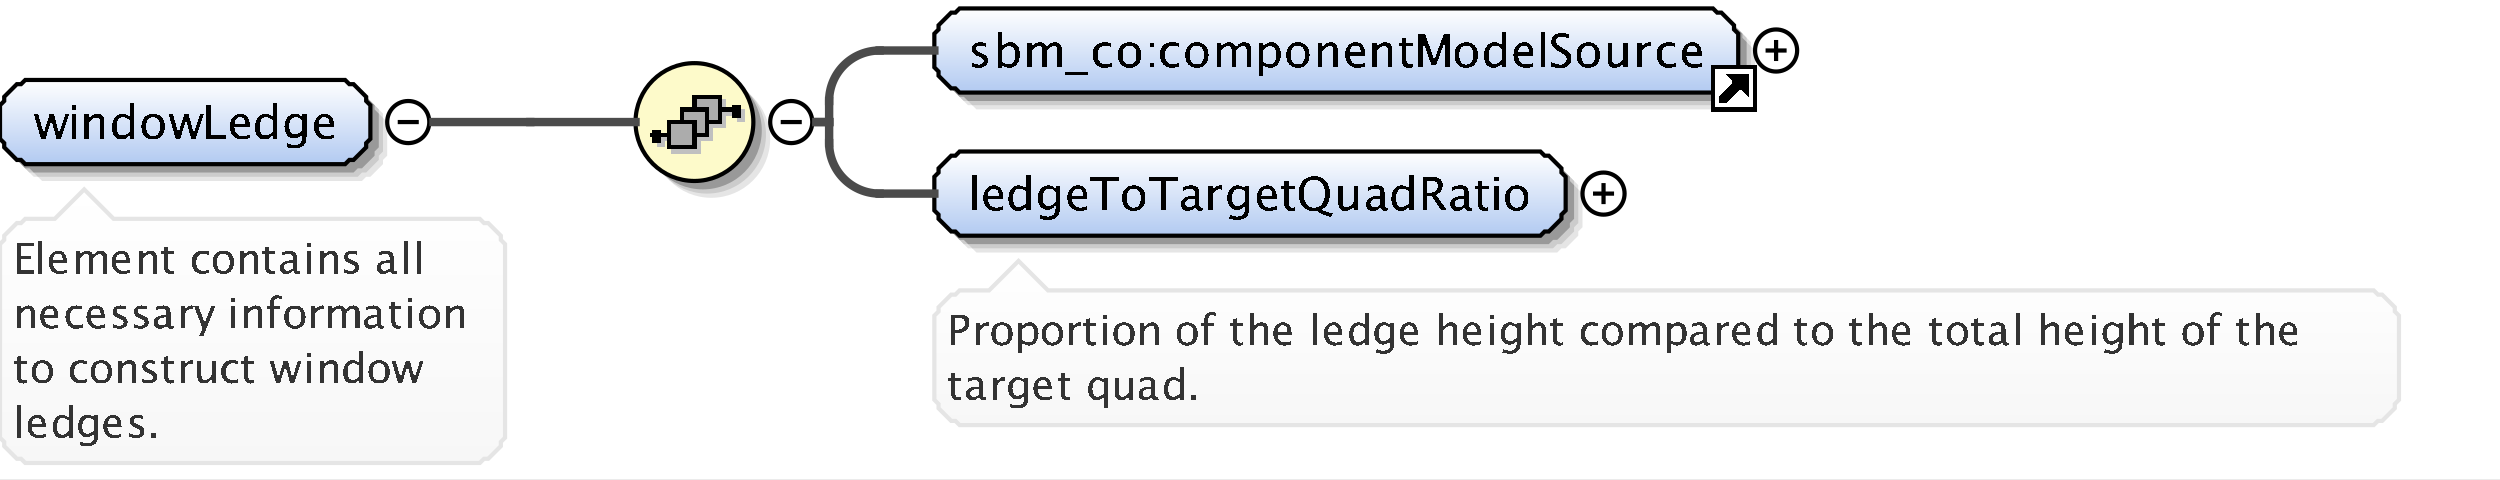 <?xml version="1.0" encoding="UTF-8"?>
<!DOCTYPE svg PUBLIC '-//W3C//DTD SVG 1.0//EN'
          'http://www.w3.org/TR/2001/REC-SVG-20010904/DTD/svg10.dtd'>
<svg color-interpolation="auto" color-rendering="auto" fill="black" fill-opacity="1" font-family="&apos;Dialog&apos;" font-size="12" font-style="normal" font-weight="normal" height="114" image-rendering="auto" shape-rendering="auto" stroke="black" stroke-dasharray="none" stroke-dashoffset="0" stroke-linecap="square" stroke-linejoin="miter" stroke-miterlimit="10" stroke-opacity="1" stroke-width="1" text-rendering="auto" width="594" xmlns="http://www.w3.org/2000/svg" xmlns:xlink="http://www.w3.org/1999/xlink"
><rect width="100%" height="100%" fill="#808080" stroke="none"/><!--Generated by the Batik Graphics2D SVG Generator--><defs id="genericDefs"
  /><g
  ><defs id="defs1"
    ><linearGradient gradientUnits="userSpaceOnUse" id="linearGradient1" spreadMethod="pad" x1="0" x2="0" y1="19" y2="39"
      ><stop offset="0%" stop-color="white" stop-opacity="1"
        /><stop offset="100%" stop-color="rgb(178,202,241)" stop-opacity="1"
      /></linearGradient
      ><linearGradient gradientUnits="userSpaceOnUse" id="linearGradient2" spreadMethod="pad" x1="151" x2="151" y1="15" y2="43"
      ><stop offset="0%" stop-color="rgb(253,250,202)" stop-opacity="1"
        /><stop offset="100%" stop-color="rgb(253,250,202)" stop-opacity="1"
      /></linearGradient
      ><linearGradient gradientUnits="userSpaceOnUse" id="linearGradient3" spreadMethod="pad" x1="222" x2="222" y1="2" y2="22"
      ><stop offset="0%" stop-color="white" stop-opacity="1"
        /><stop offset="100%" stop-color="rgb(178,202,241)" stop-opacity="1"
      /></linearGradient
      ><linearGradient gradientUnits="userSpaceOnUse" id="linearGradient4" spreadMethod="pad" x1="222" x2="222" y1="36" y2="56"
      ><stop offset="0%" stop-color="white" stop-opacity="1"
        /><stop offset="100%" stop-color="rgb(178,202,241)" stop-opacity="1"
      /></linearGradient
      ><linearGradient gradientUnits="userSpaceOnUse" id="linearGradient5" spreadMethod="pad" x1="222" x2="222" y1="62" y2="101"
      ><stop offset="0%" stop-color="white" stop-opacity="1"
        /><stop offset="100%" stop-color="rgb(247,247,247)" stop-opacity="1"
      /></linearGradient
      ><linearGradient gradientUnits="userSpaceOnUse" id="linearGradient6" spreadMethod="pad" x1="0" x2="0" y1="45" y2="110"
      ><stop offset="0%" stop-color="white" stop-opacity="1"
        /><stop offset="100%" stop-color="rgb(247,247,247)" stop-opacity="1"
      /></linearGradient
      ><clipPath clipPathUnits="userSpaceOnUse" id="clipPath1"
      ><path d="M0 0 L594 0 L594 114 L0 114 L0 0 Z"
      /></clipPath
    ></defs
    ><g fill="white" stroke="white" text-rendering="geometricPrecision"
    ><rect clip-path="url(#clipPath1)" height="114" stroke="none" width="594" x="0" y="0"
    /></g
    ><g fill="rgb(229,229,229)" font-family="sans-serif" font-size="11" stroke="rgb(229,229,229)" text-rendering="geometricPrecision"
    ><polygon clip-path="url(#clipPath1)" points=" 4 29 5 28 5 27 6 26 7 25 8 24 9 24 10 23 86 23 87 24 88 24 89 25 90 26 91 27 91 28 92 29 92 37 91 38 91 39 90 40 89 41 88 42 87 42 86 43 10 43 9 42 8 42 7 41 6 40 5 39 5 38 4 37" stroke="none"
      /><polygon clip-path="url(#clipPath1)" fill="rgb(204,204,204)" points=" 3 28 4 27 4 26 5 25 6 24 7 23 8 23 9 22 85 22 86 23 87 23 88 24 89 25 90 26 90 27 91 28 91 36 90 37 90 38 89 39 88 40 87 41 86 41 85 42 9 42 8 41 7 41 6 40 5 39 4 38 4 37 3 36" stroke="none"
      /><polygon clip-path="url(#clipPath1)" fill="rgb(153,153,153)" points=" 2 27 3 26 3 25 4 24 5 23 6 22 7 22 8 21 84 21 85 22 86 22 87 23 88 24 89 25 89 26 90 27 90 35 89 36 89 37 88 38 87 39 86 40 85 40 84 41 8 41 7 40 6 40 5 39 4 38 3 37 3 36 2 35" stroke="none"
      /><polygon clip-path="url(#clipPath1)" fill="url(#linearGradient1)" points=" 0 25 1 24 1 23 2 22 3 21 4 20 5 20 6 19 82 19 83 20 84 20 85 21 86 22 87 23 87 24 88 25 88 33 87 34 87 35 86 36 85 37 84 38 83 38 82 39 6 39 5 38 4 38 3 37 2 36 1 35 1 34 0 33" shape-rendering="crispEdges" stroke="none"
      /><polygon clip-path="url(#clipPath1)" fill="none" points=" 0 25 1 24 1 23 2 22 3 21 4 20 5 20 6 19 82 19 83 20 84 20 85 21 86 22 87 23 87 24 88 25 88 33 87 34 87 35 86 36 85 37 84 38 83 38 82 39 6 39 5 38 4 38 3 37 2 36 1 35 1 34 0 33" stroke="black" stroke-linecap="butt"
    /></g
    ><g font-family="sans-serif" font-size="11" shape-rendering="crispEdges" stroke-linecap="butt" text-rendering="geometricPrecision"
    ><path clip-path="url(#clipPath1)" d="M9.735 33 L8.065 27.167 L9.101 27.167 L10.379 31.684 L11.76 27.167 L12.818 27.167 L14.026 31.684 L15.493 27.167 L16.4 27.167 L14.499 33 L13.435 33 L12.2 28.483 L10.804 33 ZM17.058 33 L17.058 27.167 L18.116 27.167 L18.116 33 ZM17.058 26.109 L17.058 25.051 L18.116 25.051 L18.116 26.109 ZM20.058 33 L20.058 27.167 L21.116 27.167 L21.116 28.263 Q21.954 27.038 23.168 27.038 Q23.925 27.038 24.377 27.519 Q24.828 28 24.828 28.811 L24.828 33 L23.77 33 L23.77 29.154 Q23.77 28.504 23.579 28.228 Q23.388 27.951 22.948 27.951 Q21.976 27.951 21.116 29.224 L21.116 33 ZM30.802 33 L30.802 31.904 Q30.157 33.134 28.857 33.134 Q27.805 33.134 27.2 32.366 Q26.596 31.598 26.596 30.266 Q26.596 28.811 27.281 27.924 Q27.966 27.038 29.083 27.038 Q30.12 27.038 30.802 27.833 L30.802 24.519 L31.865 24.519 L31.865 33 ZM30.802 28.558 Q29.98 27.833 29.244 27.833 Q27.724 27.833 27.724 30.159 Q27.724 32.205 29.078 32.205 Q29.959 32.205 30.802 31.244 ZM36.341 33.134 Q35.089 33.134 34.343 32.304 Q33.596 31.475 33.596 30.084 Q33.596 28.676 34.346 27.857 Q35.095 27.038 36.378 27.038 Q37.662 27.038 38.411 27.857 Q39.161 28.676 39.161 30.073 Q39.161 31.502 38.409 32.318 Q37.657 33.134 36.341 33.134 ZM36.357 32.339 Q38.038 32.339 38.038 30.073 Q38.038 27.833 36.378 27.833 Q34.724 27.833 34.724 30.084 Q34.724 32.339 36.357 32.339 ZM41.735 33 L40.065 27.167 L41.101 27.167 L42.379 31.684 L43.76 27.167 L44.818 27.167 L46.026 31.684 L47.493 27.167 L48.4 27.167 L46.499 33 L45.435 33 L44.2 28.483 L42.804 33 ZM49.026 33 L49.026 25.051 L50.154 25.051 L50.154 32.157 L53.731 32.157 L53.731 33 ZM59.334 32.812 Q58.27 33.134 57.513 33.134 Q56.224 33.134 55.41 32.278 Q54.596 31.421 54.596 30.057 Q54.596 28.73 55.313 27.881 Q56.03 27.033 57.148 27.033 Q58.206 27.033 58.783 27.785 Q59.36 28.537 59.36 29.922 L59.355 30.25 L55.676 30.25 Q55.907 32.329 57.711 32.329 Q58.372 32.329 59.334 31.974 ZM55.724 29.455 L58.297 29.455 Q58.297 27.828 57.083 27.828 Q55.864 27.828 55.724 29.455 ZM64.802 33 L64.802 31.904 Q64.157 33.134 62.857 33.134 Q61.805 33.134 61.2 32.366 Q60.596 31.598 60.596 30.266 Q60.596 28.811 61.281 27.924 Q61.966 27.038 63.083 27.038 Q64.12 27.038 64.802 27.833 L64.802 24.519 L65.865 24.519 L65.865 33 ZM64.802 28.558 Q63.98 27.833 63.244 27.833 Q61.724 27.833 61.724 30.159 Q61.724 32.205 63.078 32.205 Q63.959 32.205 64.802 31.244 ZM68.08 34.939 L68.203 34.02 Q69.122 34.456 70.013 34.456 Q71.802 34.456 71.802 32.56 L71.802 31.641 Q71.216 32.866 69.879 32.866 Q68.832 32.866 68.214 32.103 Q67.596 31.34 67.596 30.046 Q67.596 28.714 68.3 27.876 Q69.003 27.038 70.121 27.038 Q71.098 27.038 71.802 27.833 L71.802 27.167 L72.865 27.167 L72.865 31.41 Q72.865 32.78 72.723 33.438 Q72.581 34.096 72.189 34.515 Q71.496 35.251 70.035 35.251 Q69.014 35.251 68.08 34.939 ZM71.802 30.98 L71.802 28.558 Q71.103 27.833 70.282 27.833 Q69.551 27.833 69.138 28.419 Q68.724 29.004 68.724 30.024 Q68.724 31.942 70.072 31.942 Q70.991 31.942 71.802 30.98 ZM79.334 32.812 Q78.27 33.134 77.513 33.134 Q76.224 33.134 75.41 32.278 Q74.596 31.421 74.596 30.057 Q74.596 28.73 75.313 27.881 Q76.03 27.033 77.147 27.033 Q78.206 27.033 78.783 27.785 Q79.36 28.537 79.36 29.922 L79.355 30.25 L75.676 30.25 Q75.907 32.329 77.711 32.329 Q78.372 32.329 79.334 31.974 ZM75.724 29.455 L78.297 29.455 Q78.297 27.828 77.083 27.828 Q75.864 27.828 75.724 29.455 Z" stroke="none"
      /><circle clip-path="url(#clipPath1)" cx="97" cy="29" fill="none" r="5" shape-rendering="auto"
      /><line clip-path="url(#clipPath1)" fill="none" shape-rendering="auto" x1="95" x2="99" y1="29" y2="29"
      /><circle clip-path="url(#clipPath1)" cx="169" cy="33" fill="rgb(229,229,229)" r="14" shape-rendering="auto" stroke="none"
      /><circle clip-path="url(#clipPath1)" cx="168" cy="32" fill="rgb(204,204,204)" r="14" shape-rendering="auto" stroke="none"
      /><circle clip-path="url(#clipPath1)" cx="167" cy="31" fill="rgb(153,153,153)" r="14" shape-rendering="auto" stroke="none"
      /><circle clip-path="url(#clipPath1)" cx="165" cy="29" fill="url(#linearGradient2)" r="14" stroke="none"
      /><circle clip-path="url(#clipPath1)" cx="165" cy="29" fill="none" r="14" shape-rendering="auto"
      /><line clip-path="url(#clipPath1)" fill="none" stroke="silver" x1="172" x2="176" y1="27" y2="27"
      /><rect clip-path="url(#clipPath1)" fill="silver" height="3" stroke="none" width="2" x="175" y="26"
      /><rect clip-path="url(#clipPath1)" fill="silver" height="6" stroke="none" width="6" x="166" y="24"
      /><rect clip-path="url(#clipPath1)" fill="none" height="6" stroke="silver" width="6" x="166" y="24"
      /><rect clip-path="url(#clipPath1)" fill="silver" height="6" stroke="none" width="6" x="163" y="27"
      /><rect clip-path="url(#clipPath1)" fill="none" height="6" stroke="silver" width="6" x="163" y="27"
      /><rect clip-path="url(#clipPath1)" fill="silver" height="6" stroke="none" width="6" x="160" y="30"
      /><rect clip-path="url(#clipPath1)" fill="none" height="6" stroke="silver" width="6" x="160" y="30"
      /><line clip-path="url(#clipPath1)" fill="none" stroke="silver" x1="160" x2="156" y1="33" y2="33"
      /><rect clip-path="url(#clipPath1)" fill="silver" height="3" stroke="none" width="2" x="156" y="32"
      /><line clip-path="url(#clipPath1)" fill="none" x1="171" x2="175" y1="26" y2="26"
      /><rect clip-path="url(#clipPath1)" height="3" stroke="none" width="2" x="174" y="25"
      /><rect clip-path="url(#clipPath1)" fill="rgb(172,172,172)" height="6" stroke="none" width="6" x="165" y="23"
      /><rect clip-path="url(#clipPath1)" fill="none" height="6" width="6" x="165" y="23"
      /><rect clip-path="url(#clipPath1)" fill="rgb(172,172,172)" height="6" stroke="none" width="6" x="162" y="26"
      /><rect clip-path="url(#clipPath1)" fill="none" height="6" width="6" x="162" y="26"
      /><rect clip-path="url(#clipPath1)" fill="rgb(172,172,172)" height="6" stroke="none" width="6" x="159" y="29"
      /><rect clip-path="url(#clipPath1)" fill="none" height="6" width="6" x="159" y="29"
      /><line clip-path="url(#clipPath1)" fill="none" x1="159" x2="155" y1="32" y2="32"
      /><rect clip-path="url(#clipPath1)" height="3" stroke="none" width="2" x="155" y="31"
      /><circle clip-path="url(#clipPath1)" cx="188" cy="29" fill="none" r="5" shape-rendering="auto"
      /><line clip-path="url(#clipPath1)" fill="none" shape-rendering="auto" x1="186" x2="190" y1="29" y2="29"
      /><polygon clip-path="url(#clipPath1)" fill="rgb(229,229,229)" points=" 226 12 227 11 227 10 228 9 229 8 230 7 231 7 232 6 411 6 412 7 413 7 414 8 415 9 416 10 416 11 417 12 417 20 416 21 416 22 415 23 414 24 413 25 412 25 411 26 232 26 231 25 230 25 229 24 228 23 227 22 227 21 226 20" shape-rendering="auto" stroke="none"
      /><polygon clip-path="url(#clipPath1)" fill="rgb(204,204,204)" points=" 225 11 226 10 226 9 227 8 228 7 229 6 230 6 231 5 410 5 411 6 412 6 413 7 414 8 415 9 415 10 416 11 416 19 415 20 415 21 414 22 413 23 412 24 411 24 410 25 231 25 230 24 229 24 228 23 227 22 226 21 226 20 225 19" shape-rendering="auto" stroke="none"
      /><polygon clip-path="url(#clipPath1)" fill="rgb(153,153,153)" points=" 224 10 225 9 225 8 226 7 227 6 228 5 229 5 230 4 409 4 410 5 411 5 412 6 413 7 414 8 414 9 415 10 415 18 414 19 414 20 413 21 412 22 411 23 410 23 409 24 230 24 229 23 228 23 227 22 226 21 225 20 225 19 224 18" shape-rendering="auto" stroke="none"
      /><polygon clip-path="url(#clipPath1)" fill="url(#linearGradient3)" points=" 222 8 223 7 223 6 224 5 225 4 226 3 227 3 228 2 407 2 408 3 409 3 410 4 411 5 412 6 412 7 413 8 413 16 412 17 412 18 411 19 410 20 409 21 408 21 407 22 228 22 227 21 226 21 225 20 224 19 223 18 223 17 222 16" stroke="none"
      /><polygon clip-path="url(#clipPath1)" fill="none" points=" 222 8 223 7 223 6 224 5 225 4 226 3 227 3 228 2 407 2 408 3 409 3 410 4 411 5 412 6 412 7 413 8 413 16 412 17 412 18 411 19 410 20 409 21 408 21 407 22 228 22 227 21 226 21 225 20 224 19 223 18 223 17 222 16" shape-rendering="auto"
      /><path clip-path="url(#clipPath1)" d="M232.605 16.134 Q231.88 16.134 230.843 15.796 L230.843 14.824 Q231.88 15.339 232.648 15.339 Q233.105 15.339 233.405 15.092 Q233.706 14.845 233.706 14.475 Q233.706 13.932 232.863 13.578 L232.245 13.315 Q230.875 12.745 230.875 11.676 Q230.875 10.914 231.415 10.476 Q231.955 10.038 232.895 10.038 Q233.384 10.038 234.103 10.172 L234.324 10.215 L234.324 11.096 Q233.438 10.833 232.917 10.833 Q231.896 10.833 231.896 11.574 Q231.896 12.052 232.669 12.38 L233.18 12.595 Q234.044 12.96 234.404 13.366 Q234.764 13.771 234.764 14.378 Q234.764 15.146 234.157 15.64 Q233.55 16.134 232.605 16.134 ZM237.058 16.064 L237.058 7.519 L238.116 7.519 L238.116 11.263 Q238.766 10.038 240.066 10.038 Q241.119 10.038 241.723 10.806 Q242.327 11.574 242.327 12.906 Q242.327 14.356 241.642 15.245 Q240.958 16.134 239.84 16.134 Q238.804 16.134 238.116 15.339 L237.987 16.064 ZM238.116 14.609 Q238.933 15.339 239.674 15.339 Q241.199 15.339 241.199 13.014 Q241.199 10.962 239.846 10.962 Q238.959 10.962 238.116 11.923 ZM244.058 16 L244.058 10.167 L245.116 10.167 L245.116 11.263 Q245.89 10.038 247.103 10.038 Q248.274 10.038 248.699 11.263 Q249.451 10.033 250.654 10.033 Q251.427 10.033 251.852 10.487 Q252.276 10.94 252.276 11.757 L252.276 16 L251.212 16 L251.212 11.923 Q251.212 10.924 250.423 10.924 Q249.601 10.924 248.699 12.09 L248.699 16 L247.635 16 L247.635 11.923 Q247.635 10.919 246.83 10.919 Q246.029 10.919 245.116 12.09 L245.116 16 ZM253 17.853 L253 17.058 L258.5 17.058 L258.5 17.853 ZM262.335 16.134 Q261.154 16.134 260.375 15.259 Q259.596 14.383 259.596 13.051 Q259.596 11.628 260.367 10.833 Q261.138 10.038 262.518 10.038 Q263.2 10.038 264.043 10.226 L264.043 11.112 Q263.147 10.849 262.582 10.849 Q261.772 10.849 261.28 11.459 Q260.789 12.068 260.789 13.084 Q260.789 14.066 261.293 14.673 Q261.798 15.28 262.615 15.28 Q263.34 15.28 264.108 14.91 L264.108 15.823 Q263.082 16.134 262.335 16.134 ZM268.341 16.134 Q267.089 16.134 266.343 15.304 Q265.596 14.475 265.596 13.084 Q265.596 11.676 266.346 10.857 Q267.095 10.038 268.378 10.038 Q269.662 10.038 270.411 10.857 Q271.161 11.676 271.161 13.073 Q271.161 14.502 270.409 15.318 Q269.657 16.134 268.341 16.134 ZM268.357 15.339 Q270.038 15.339 270.038 13.073 Q270.038 10.833 268.378 10.833 Q266.724 10.833 266.724 13.084 Q266.724 15.339 268.357 15.339 ZM273.209 16 L273.209 14.942 L274.267 14.942 L274.267 16 ZM273.209 11.23 L273.209 10.167 L274.267 10.167 L274.267 11.23 ZM278.335 16.134 Q277.154 16.134 276.375 15.259 Q275.596 14.383 275.596 13.051 Q275.596 11.628 276.367 10.833 Q277.138 10.038 278.518 10.038 Q279.2 10.038 280.043 10.226 L280.043 11.112 Q279.147 10.849 278.582 10.849 Q277.772 10.849 277.28 11.459 Q276.789 12.068 276.789 13.084 Q276.789 14.066 277.293 14.673 Q277.798 15.28 278.615 15.28 Q279.34 15.28 280.108 14.91 L280.108 15.823 Q279.082 16.134 278.335 16.134 ZM284.341 16.134 Q283.089 16.134 282.343 15.304 Q281.596 14.475 281.596 13.084 Q281.596 11.676 282.346 10.857 Q283.095 10.038 284.378 10.038 Q285.662 10.038 286.411 10.857 Q287.161 11.676 287.161 13.073 Q287.161 14.502 286.409 15.318 Q285.657 16.134 284.341 16.134 ZM284.357 15.339 Q286.038 15.339 286.038 13.073 Q286.038 10.833 284.378 10.833 Q282.724 10.833 282.724 13.084 Q282.724 15.339 284.357 15.339 ZM289.058 16 L289.058 10.167 L290.116 10.167 L290.116 11.263 Q290.89 10.038 292.103 10.038 Q293.274 10.038 293.699 11.263 Q294.451 10.033 295.654 10.033 Q296.427 10.033 296.852 10.487 Q297.276 10.94 297.276 11.757 L297.276 16 L296.212 16 L296.212 11.923 Q296.212 10.924 295.423 10.924 Q294.601 10.924 293.699 12.09 L293.699 16 L292.635 16 L292.635 11.923 Q292.635 10.919 291.83 10.919 Q291.029 10.919 290.116 12.09 L290.116 16 ZM299.058 18.122 L299.058 10.167 L300.116 10.167 L300.116 11.263 Q300.766 10.038 302.066 10.038 Q303.119 10.038 303.723 10.806 Q304.327 11.574 304.327 12.906 Q304.327 14.356 303.642 15.245 Q302.957 16.134 301.84 16.134 Q300.804 16.134 300.116 15.339 L300.116 18.122 ZM300.116 14.609 Q300.933 15.339 301.674 15.339 Q303.199 15.339 303.199 13.014 Q303.199 10.962 301.846 10.962 Q300.959 10.962 300.116 11.923 ZM308.341 16.134 Q307.089 16.134 306.343 15.304 Q305.596 14.475 305.596 13.084 Q305.596 11.676 306.346 10.857 Q307.095 10.038 308.378 10.038 Q309.662 10.038 310.411 10.857 Q311.161 11.676 311.161 13.073 Q311.161 14.502 310.409 15.318 Q309.657 16.134 308.341 16.134 ZM308.357 15.339 Q310.038 15.339 310.038 13.073 Q310.038 10.833 308.378 10.833 Q306.724 10.833 306.724 13.084 Q306.724 15.339 308.357 15.339 ZM313.058 16 L313.058 10.167 L314.116 10.167 L314.116 11.263 Q314.954 10.038 316.168 10.038 Q316.925 10.038 317.377 10.519 Q317.828 10.999 317.828 11.81 L317.828 16 L316.769 16 L316.769 12.154 Q316.769 11.504 316.579 11.228 Q316.388 10.951 315.948 10.951 Q314.976 10.951 314.116 12.224 L314.116 16 ZM324.334 15.812 Q323.27 16.134 322.513 16.134 Q321.224 16.134 320.41 15.278 Q319.596 14.421 319.596 13.057 Q319.596 11.73 320.313 10.881 Q321.03 10.033 322.147 10.033 Q323.206 10.033 323.783 10.785 Q324.36 11.537 324.36 12.922 L324.355 13.25 L320.676 13.25 Q320.907 15.329 322.711 15.329 Q323.372 15.329 324.334 14.974 ZM320.724 12.455 L323.297 12.455 Q323.297 10.828 322.083 10.828 Q320.864 10.828 320.724 12.455 ZM326.058 16 L326.058 10.167 L327.116 10.167 L327.116 11.263 Q327.954 10.038 329.168 10.038 Q329.925 10.038 330.377 10.519 Q330.828 10.999 330.828 11.81 L330.828 16 L329.769 16 L329.769 12.154 Q329.769 11.504 329.579 11.228 Q329.388 10.951 328.948 10.951 Q327.976 10.951 327.116 12.224 L327.116 16 ZM334.809 16.134 Q334.003 16.134 333.552 15.672 Q333.101 15.21 333.101 14.389 L333.101 10.962 L332.371 10.962 L332.371 10.167 L333.101 10.167 L333.101 9.109 L334.159 9.007 L334.159 10.167 L335.685 10.167 L335.685 10.962 L334.159 10.962 L334.159 14.195 Q334.159 15.339 335.147 15.339 Q335.357 15.339 335.658 15.27 L335.658 16 Q335.169 16.134 334.809 16.134 ZM337.026 16 L337.026 8.051 L338.589 8.051 L340.791 14.201 L343.058 8.051 L344.454 8.051 L344.454 16 L343.401 16 L343.401 9.533 L341.21 15.468 L340.12 15.468 L337.993 9.517 L337.993 16 ZM348.341 16.134 Q347.089 16.134 346.343 15.304 Q345.596 14.475 345.596 13.084 Q345.596 11.676 346.346 10.857 Q347.095 10.038 348.378 10.038 Q349.662 10.038 350.411 10.857 Q351.161 11.676 351.161 13.073 Q351.161 14.502 350.409 15.318 Q349.657 16.134 348.341 16.134 ZM348.357 15.339 Q350.038 15.339 350.038 13.073 Q350.038 10.833 348.378 10.833 Q346.724 10.833 346.724 13.084 Q346.724 15.339 348.357 15.339 ZM356.802 16 L356.802 14.904 Q356.157 16.134 354.857 16.134 Q353.805 16.134 353.2 15.366 Q352.596 14.598 352.596 13.266 Q352.596 11.81 353.281 10.924 Q353.966 10.038 355.083 10.038 Q356.12 10.038 356.802 10.833 L356.802 7.519 L357.865 7.519 L357.865 16 ZM356.802 11.558 Q355.98 10.833 355.244 10.833 Q353.724 10.833 353.724 13.159 Q353.724 15.205 355.078 15.205 Q355.959 15.205 356.802 14.244 ZM364.334 15.812 Q363.27 16.134 362.513 16.134 Q361.224 16.134 360.41 15.278 Q359.596 14.421 359.596 13.057 Q359.596 11.73 360.313 10.881 Q361.03 10.033 362.147 10.033 Q363.206 10.033 363.783 10.785 Q364.36 11.537 364.36 12.922 L364.355 13.25 L360.676 13.25 Q360.907 15.329 362.711 15.329 Q363.372 15.329 364.334 14.974 ZM360.724 12.455 L363.297 12.455 Q363.297 10.828 362.083 10.828 Q360.864 10.828 360.724 12.455 ZM366.058 16 L366.058 7.519 L367.116 7.519 L367.116 16 ZM370.584 16.199 Q369.783 16.199 368.537 15.85 L368.537 14.732 Q369.88 15.355 370.745 15.355 Q371.411 15.355 371.816 15.006 Q372.222 14.657 372.222 14.088 Q372.222 13.621 371.956 13.293 Q371.69 12.965 370.976 12.562 L370.428 12.246 Q369.413 11.665 368.996 11.153 Q368.58 10.64 368.58 9.957 Q368.58 9.039 369.246 8.446 Q369.912 7.852 370.943 7.852 Q371.862 7.852 372.882 8.158 L372.882 9.19 Q371.625 8.695 371.008 8.695 Q370.422 8.695 370.041 9.007 Q369.66 9.318 369.66 9.791 Q369.66 10.188 369.939 10.495 Q370.218 10.801 370.959 11.225 L371.529 11.547 Q372.56 12.133 372.968 12.654 Q373.377 13.175 373.377 13.905 Q373.377 14.942 372.611 15.57 Q371.846 16.199 370.584 16.199 ZM377.341 16.134 Q376.089 16.134 375.343 15.304 Q374.596 14.475 374.596 13.084 Q374.596 11.676 375.346 10.857 Q376.095 10.038 377.378 10.038 Q378.662 10.038 379.411 10.857 Q380.161 11.676 380.161 13.073 Q380.161 14.502 379.409 15.318 Q378.657 16.134 377.341 16.134 ZM377.357 15.339 Q379.038 15.339 379.038 13.073 Q379.038 10.833 377.378 10.833 Q375.724 10.833 375.724 13.084 Q375.724 15.339 377.357 15.339 ZM385.705 16 L385.705 14.904 Q384.862 16.134 383.659 16.134 Q382.896 16.134 382.445 15.654 Q381.994 15.173 381.994 14.356 L381.994 10.167 L383.052 10.167 L383.052 14.013 Q383.052 14.668 383.242 14.945 Q383.433 15.221 383.879 15.221 Q384.846 15.221 385.705 13.948 L385.705 10.167 L386.763 10.167 L386.763 16 ZM389.058 16 L389.058 10.167 L390.116 10.167 L390.116 11.263 Q390.745 10.038 391.942 10.038 Q392.103 10.038 392.281 10.065 L392.281 11.053 Q392.007 10.962 391.797 10.962 Q390.793 10.962 390.116 12.154 L390.116 16 ZM396.335 16.134 Q395.154 16.134 394.375 15.259 Q393.596 14.383 393.596 13.051 Q393.596 11.628 394.367 10.833 Q395.138 10.038 396.518 10.038 Q397.2 10.038 398.043 10.226 L398.043 11.112 Q397.147 10.849 396.582 10.849 Q395.772 10.849 395.28 11.459 Q394.789 12.068 394.789 13.084 Q394.789 14.066 395.293 14.673 Q395.798 15.28 396.615 15.28 Q397.34 15.28 398.108 14.91 L398.108 15.823 Q397.082 16.134 396.335 16.134 ZM404.334 15.812 Q403.27 16.134 402.513 16.134 Q401.224 16.134 400.41 15.278 Q399.596 14.421 399.596 13.057 Q399.596 11.73 400.313 10.881 Q401.03 10.033 402.147 10.033 Q403.206 10.033 403.783 10.785 Q404.36 11.537 404.36 12.922 L404.355 13.25 L400.676 13.25 Q400.907 15.329 402.711 15.329 Q403.372 15.329 404.334 14.974 ZM400.724 12.455 L403.297 12.455 Q403.297 10.828 402.083 10.828 Q400.864 10.828 400.724 12.455 Z" stroke="none"
      /><rect clip-path="url(#clipPath1)" fill="white" height="10" stroke="none" width="10" x="407" y="16"
      /><polygon clip-path="url(#clipPath1)" fill="none" points=" 409 24 409 23 412 20 412 19 411 18 415 18 415 22 414 21 413 21 410 24"
      /><polygon clip-path="url(#clipPath1)" points=" 409 24 409 23 412 20 412 19 411 18 415 18 415 22 414 21 413 21 410 24" stroke="none"
      /><rect clip-path="url(#clipPath1)" fill="none" height="10" width="10" x="407" y="16"
      /><circle clip-path="url(#clipPath1)" cx="422" cy="12" fill="none" r="5" shape-rendering="auto"
      /><line clip-path="url(#clipPath1)" fill="none" shape-rendering="auto" x1="420" x2="424" y1="12" y2="12"
      /><line clip-path="url(#clipPath1)" fill="none" shape-rendering="auto" x1="422" x2="422" y1="10" y2="14"
    /></g
    ><g fill="rgb(75,75,75)" font-family="sans-serif" font-size="11" stroke="rgb(75,75,75)" stroke-linecap="butt" stroke-width="2" text-rendering="geometricPrecision"
    ><line clip-path="url(#clipPath1)" fill="none" x1="194" x2="197" y1="29" y2="29"
      /><line clip-path="url(#clipPath1)" fill="none" x1="197" x2="197" y1="24" y2="29"
      /><line clip-path="url(#clipPath1)" fill="none" x1="209" x2="222" y1="12" y2="12"
      /><path clip-path="url(#clipPath1)" d="M197 24 A12 12 0 0 1 209 12" fill="none"
      /><polygon clip-path="url(#clipPath1)" fill="rgb(229,229,229)" points=" 226 46 227 45 227 44 228 43 229 42 230 41 231 41 232 40 370 40 371 41 372 41 373 42 374 43 375 44 375 45 376 46 376 54 375 55 375 56 374 57 373 58 372 59 371 59 370 60 232 60 231 59 230 59 229 58 228 57 227 56 227 55 226 54" stroke="none" stroke-width="1"
      /><polygon clip-path="url(#clipPath1)" fill="rgb(204,204,204)" points=" 225 45 226 44 226 43 227 42 228 41 229 40 230 40 231 39 369 39 370 40 371 40 372 41 373 42 374 43 374 44 375 45 375 53 374 54 374 55 373 56 372 57 371 58 370 58 369 59 231 59 230 58 229 58 228 57 227 56 226 55 226 54 225 53" stroke="none" stroke-width="1"
      /><polygon clip-path="url(#clipPath1)" fill="rgb(153,153,153)" points=" 224 44 225 43 225 42 226 41 227 40 228 39 229 39 230 38 368 38 369 39 370 39 371 40 372 41 373 42 373 43 374 44 374 52 373 53 373 54 372 55 371 56 370 57 369 57 368 58 230 58 229 57 228 57 227 56 226 55 225 54 225 53 224 52" stroke="none" stroke-width="1"
    /></g
    ><g fill="url(#linearGradient4)" font-family="sans-serif" font-size="11" shape-rendering="crispEdges" stroke="url(#linearGradient4)" stroke-linecap="butt" text-rendering="geometricPrecision"
    ><polygon clip-path="url(#clipPath1)" points=" 222 42 223 41 223 40 224 39 225 38 226 37 227 37 228 36 366 36 367 37 368 37 369 38 370 39 371 40 371 41 372 42 372 50 371 51 371 52 370 53 369 54 368 55 367 55 366 56 228 56 227 55 226 55 225 54 224 53 223 52 223 51 222 50" stroke="none"
      /><polygon clip-path="url(#clipPath1)" fill="none" points=" 222 42 223 41 223 40 224 39 225 38 226 37 227 37 228 36 366 36 367 37 368 37 369 38 370 39 371 40 371 41 372 42 372 50 371 51 371 52 370 53 369 54 368 55 367 55 366 56 228 56 227 55 226 55 225 54 224 53 223 52 223 51 222 50" shape-rendering="auto" stroke="black"
      /><path clip-path="url(#clipPath1)" d="M231.058 50 L231.058 41.519 L232.116 41.519 L232.116 50 ZM238.333 49.812 Q237.27 50.134 236.513 50.134 Q235.224 50.134 234.41 49.278 Q233.596 48.421 233.596 47.057 Q233.596 45.73 234.313 44.881 Q235.03 44.033 236.148 44.033 Q237.206 44.033 237.783 44.785 Q238.36 45.537 238.36 46.922 L238.355 47.25 L234.676 47.25 Q234.907 49.329 236.711 49.329 Q237.372 49.329 238.333 48.974 ZM234.724 46.455 L237.297 46.455 Q237.297 44.828 236.083 44.828 Q234.864 44.828 234.724 46.455 ZM243.802 50 L243.802 48.904 Q243.157 50.134 241.857 50.134 Q240.805 50.134 240.2 49.366 Q239.596 48.598 239.596 47.266 Q239.596 45.81 240.281 44.924 Q240.966 44.038 242.083 44.038 Q243.12 44.038 243.802 44.833 L243.802 41.519 L244.865 41.519 L244.865 50 ZM243.802 45.558 Q242.98 44.833 242.244 44.833 Q240.724 44.833 240.724 47.159 Q240.724 49.205 242.078 49.205 Q242.958 49.205 243.802 48.244 ZM247.08 51.939 L247.203 51.02 Q248.122 51.456 249.013 51.456 Q250.802 51.456 250.802 49.56 L250.802 48.641 Q250.216 49.866 248.879 49.866 Q247.832 49.866 247.214 49.103 Q246.596 48.34 246.596 47.046 Q246.596 45.714 247.3 44.876 Q248.003 44.038 249.121 44.038 Q250.098 44.038 250.802 44.833 L250.802 44.167 L251.865 44.167 L251.865 48.41 Q251.865 49.78 251.723 50.438 Q251.581 51.096 251.189 51.515 Q250.496 52.251 249.035 52.251 Q248.014 52.251 247.08 51.939 ZM250.802 47.98 L250.802 45.558 Q250.103 44.833 249.282 44.833 Q248.551 44.833 248.138 45.419 Q247.724 46.004 247.724 47.024 Q247.724 48.942 249.072 48.942 Q249.991 48.942 250.802 47.98 ZM258.334 49.812 Q257.27 50.134 256.513 50.134 Q255.224 50.134 254.41 49.278 Q253.596 48.421 253.596 47.057 Q253.596 45.73 254.313 44.881 Q255.03 44.033 256.147 44.033 Q257.206 44.033 257.783 44.785 Q258.36 45.537 258.36 46.922 L258.355 47.25 L254.676 47.25 Q254.907 49.329 256.711 49.329 Q257.372 49.329 258.334 48.974 ZM254.724 46.455 L257.297 46.455 Q257.297 44.828 256.083 44.828 Q254.864 44.828 254.724 46.455 ZM261.916 50 L261.916 42.894 L259.097 42.894 L259.097 42.051 L265.864 42.051 L265.864 42.894 L263.044 42.894 L263.044 50 ZM269.341 50.134 Q268.089 50.134 267.343 49.304 Q266.596 48.475 266.596 47.084 Q266.596 45.676 267.346 44.857 Q268.095 44.038 269.378 44.038 Q270.662 44.038 271.411 44.857 Q272.161 45.676 272.161 47.073 Q272.161 48.502 271.409 49.318 Q270.657 50.134 269.341 50.134 ZM269.357 49.339 Q271.038 49.339 271.038 47.073 Q271.038 44.833 269.378 44.833 Q267.724 44.833 267.724 47.084 Q267.724 49.339 269.357 49.339 ZM275.916 50 L275.916 42.894 L273.097 42.894 L273.097 42.051 L279.864 42.051 L279.864 42.894 L277.044 42.894 L277.044 50 ZM284.066 49.259 Q283.115 50.134 282.234 50.134 Q281.509 50.134 281.031 49.68 Q280.553 49.227 280.553 48.534 Q280.553 47.578 281.356 47.065 Q282.159 46.552 283.658 46.552 L283.91 46.552 L283.91 45.848 Q283.91 44.833 282.868 44.833 Q282.03 44.833 281.058 45.349 L281.058 44.473 Q282.127 44.038 283.062 44.038 Q284.039 44.038 284.504 44.478 Q284.968 44.919 284.968 45.848 L284.968 48.491 Q284.968 49.398 285.527 49.398 Q285.597 49.398 285.731 49.377 L285.806 49.962 Q285.446 50.134 285.011 50.134 Q284.27 50.134 284.066 49.259 ZM283.91 48.684 L283.91 47.175 L283.556 47.164 Q282.685 47.164 282.148 47.494 Q281.611 47.825 281.611 48.362 Q281.611 48.743 281.88 49.006 Q282.148 49.27 282.535 49.27 Q283.196 49.27 283.91 48.684 ZM287.058 50 L287.058 44.167 L288.116 44.167 L288.116 45.263 Q288.745 44.038 289.942 44.038 Q290.103 44.038 290.281 44.065 L290.281 45.053 Q290.007 44.962 289.797 44.962 Q288.793 44.962 288.116 46.154 L288.116 50 ZM292.08 51.939 L292.203 51.02 Q293.122 51.456 294.013 51.456 Q295.802 51.456 295.802 49.56 L295.802 48.641 Q295.216 49.866 293.879 49.866 Q292.832 49.866 292.214 49.103 Q291.596 48.34 291.596 47.046 Q291.596 45.714 292.3 44.876 Q293.003 44.038 294.121 44.038 Q295.098 44.038 295.802 44.833 L295.802 44.167 L296.865 44.167 L296.865 48.41 Q296.865 49.78 296.723 50.438 Q296.581 51.096 296.188 51.515 Q295.496 52.251 294.035 52.251 Q293.014 52.251 292.08 51.939 ZM295.802 47.98 L295.802 45.558 Q295.103 44.833 294.282 44.833 Q293.551 44.833 293.138 45.419 Q292.724 46.004 292.724 47.024 Q292.724 48.942 294.072 48.942 Q294.991 48.942 295.802 47.98 ZM303.334 49.812 Q302.27 50.134 301.513 50.134 Q300.224 50.134 299.41 49.278 Q298.596 48.421 298.596 47.057 Q298.596 45.73 299.313 44.881 Q300.03 44.033 301.147 44.033 Q302.206 44.033 302.783 44.785 Q303.36 45.537 303.36 46.922 L303.355 47.25 L299.676 47.25 Q299.907 49.329 301.711 49.329 Q302.372 49.329 303.334 48.974 ZM299.724 46.455 L302.297 46.455 Q302.297 44.828 301.083 44.828 Q299.864 44.828 299.724 46.455 ZM306.809 50.134 Q306.003 50.134 305.552 49.672 Q305.101 49.21 305.101 48.389 L305.101 44.962 L304.371 44.962 L304.371 44.167 L305.101 44.167 L305.101 43.109 L306.159 43.007 L306.159 44.167 L307.685 44.167 L307.685 44.962 L306.159 44.962 L306.159 48.195 Q306.159 49.339 307.147 49.339 Q307.357 49.339 307.658 49.27 L307.658 50 Q307.169 50.134 306.809 50.134 ZM316.084 51.59 Q314.209 50.983 312.941 50.145 Q312.437 50.199 312.163 50.199 Q310.562 50.199 309.56 49.039 Q308.559 47.878 308.559 46.025 Q308.559 44.124 309.571 42.988 Q310.584 41.852 312.275 41.852 Q313.973 41.852 314.982 42.991 Q315.992 44.129 315.992 46.041 Q315.992 48.781 313.957 49.834 Q315.326 50.435 316.798 50.693 ZM312.243 49.355 Q313.462 49.355 314.128 48.48 Q314.794 47.605 314.794 46.004 Q314.794 44.452 314.128 43.574 Q313.462 42.695 312.275 42.695 Q311.088 42.695 310.422 43.574 Q309.756 44.452 309.756 46.015 Q309.756 47.572 310.417 48.464 Q311.078 49.355 312.243 49.355 ZM321.705 50 L321.705 48.904 Q320.862 50.134 319.659 50.134 Q318.896 50.134 318.445 49.654 Q317.994 49.173 317.994 48.356 L317.994 44.167 L319.052 44.167 L319.052 48.013 Q319.052 48.668 319.242 48.945 Q319.433 49.221 319.879 49.221 Q320.846 49.221 321.705 47.948 L321.705 44.167 L322.763 44.167 L322.763 50 ZM328.066 49.259 Q327.115 50.134 326.234 50.134 Q325.509 50.134 325.031 49.68 Q324.553 49.227 324.553 48.534 Q324.553 47.578 325.356 47.065 Q326.159 46.552 327.658 46.552 L327.91 46.552 L327.91 45.848 Q327.91 44.833 326.868 44.833 Q326.03 44.833 325.058 45.349 L325.058 44.473 Q326.127 44.038 327.062 44.038 Q328.039 44.038 328.504 44.478 Q328.968 44.919 328.968 45.848 L328.968 48.491 Q328.968 49.398 329.527 49.398 Q329.597 49.398 329.731 49.377 L329.806 49.962 Q329.446 50.134 329.011 50.134 Q328.27 50.134 328.066 49.259 ZM327.91 48.684 L327.91 47.175 L327.556 47.164 Q326.685 47.164 326.148 47.494 Q325.611 47.825 325.611 48.362 Q325.611 48.743 325.88 49.006 Q326.148 49.27 326.535 49.27 Q327.196 49.27 327.91 48.684 ZM334.802 50 L334.802 48.904 Q334.157 50.134 332.857 50.134 Q331.805 50.134 331.2 49.366 Q330.596 48.598 330.596 47.266 Q330.596 45.81 331.281 44.924 Q331.966 44.038 333.083 44.038 Q334.12 44.038 334.802 44.833 L334.802 41.519 L335.865 41.519 L335.865 50 ZM334.802 45.558 Q333.98 44.833 333.244 44.833 Q331.724 44.833 331.724 47.159 Q331.724 49.205 333.078 49.205 Q333.959 49.205 334.802 48.244 ZM338.026 50 L338.026 42.051 L340.432 42.051 Q341.576 42.051 342.186 42.556 Q342.795 43.06 342.795 44.022 Q342.795 45.612 341.19 46.278 L343.843 50 L342.457 50 L340.196 46.638 L339.143 46.638 L339.143 50 ZM339.143 45.794 L339.508 45.794 Q341.635 45.794 341.635 44.124 Q341.635 42.894 339.852 42.894 L339.143 42.894 ZM348.066 49.259 Q347.115 50.134 346.234 50.134 Q345.509 50.134 345.031 49.68 Q344.553 49.227 344.553 48.534 Q344.553 47.578 345.356 47.065 Q346.159 46.552 347.658 46.552 L347.91 46.552 L347.91 45.848 Q347.91 44.833 346.868 44.833 Q346.03 44.833 345.058 45.349 L345.058 44.473 Q346.127 44.038 347.062 44.038 Q348.039 44.038 348.504 44.478 Q348.968 44.919 348.968 45.848 L348.968 48.491 Q348.968 49.398 349.527 49.398 Q349.597 49.398 349.731 49.377 L349.806 49.962 Q349.446 50.134 349.011 50.134 Q348.27 50.134 348.066 49.259 ZM347.91 48.684 L347.91 47.175 L347.556 47.164 Q346.685 47.164 346.148 47.494 Q345.611 47.825 345.611 48.362 Q345.611 48.743 345.88 49.006 Q346.148 49.27 346.535 49.27 Q347.196 49.27 347.91 48.684 ZM352.809 50.134 Q352.003 50.134 351.552 49.672 Q351.101 49.21 351.101 48.389 L351.101 44.962 L350.371 44.962 L350.371 44.167 L351.101 44.167 L351.101 43.109 L352.159 43.007 L352.159 44.167 L353.685 44.167 L353.685 44.962 L352.159 44.962 L352.159 48.195 Q352.159 49.339 353.147 49.339 Q353.357 49.339 353.658 49.27 L353.658 50 Q353.169 50.134 352.809 50.134 ZM355.058 50 L355.058 44.167 L356.116 44.167 L356.116 50 ZM355.058 43.109 L355.058 42.051 L356.116 42.051 L356.116 43.109 ZM360.341 50.134 Q359.089 50.134 358.343 49.304 Q357.596 48.475 357.596 47.084 Q357.596 45.676 358.346 44.857 Q359.095 44.038 360.378 44.038 Q361.662 44.038 362.411 44.857 Q363.161 45.676 363.161 47.073 Q363.161 48.502 362.409 49.318 Q361.657 50.134 360.341 50.134 ZM360.357 49.339 Q362.038 49.339 362.038 47.073 Q362.038 44.833 360.378 44.833 Q358.724 44.833 358.724 47.084 Q358.724 49.339 360.357 49.339 Z" fill="black" stroke="none"
      /><circle clip-path="url(#clipPath1)" cx="381" cy="46" fill="none" r="5" shape-rendering="auto" stroke="black"
      /><line clip-path="url(#clipPath1)" fill="none" shape-rendering="auto" stroke="black" x1="379" x2="383" y1="46" y2="46"
      /><line clip-path="url(#clipPath1)" fill="none" shape-rendering="auto" stroke="black" x1="381" x2="381" y1="44" y2="48"
      /><polygon clip-path="url(#clipPath1)" fill="url(#linearGradient5)" points=" 222 75 223 74 223 73 224 72 225 71 226 70 227 70 228 69 235 69 242 62 249 69 564 69 565 70 566 70 567 71 568 72 569 73 569 74 570 75 570 95 569 96 569 97 568 98 567 99 566 100 565 100 564 101 228 101 227 100 226 100 225 99 224 98 223 97 223 96 222 95" stroke="none"
      /><polygon clip-path="url(#clipPath1)" fill="none" points=" 222 75 223 74 223 73 224 72 225 71 226 70 227 70 228 69 235 69 242 62 249 69 564 69 565 70 566 70 567 71 568 72 569 73 569 74 570 75 570 95 569 96 569 97 568 98 567 99 566 100 565 100 564 101 228 101 227 100 226 100 225 99 224 98 223 97 223 96 222 95" shape-rendering="auto" stroke="rgb(229,229,229)"
      /><path clip-path="url(#clipPath1)" d="M225.933 82 L225.933 74.773 L227.9 74.773 Q229.209 74.773 229.78 75.215 Q230.352 75.657 230.352 76.668 Q230.352 77.82 229.57 78.475 Q228.789 79.129 227.402 79.129 L226.948 79.129 L226.948 82 ZM226.948 78.353 L227.363 78.353 Q228.276 78.353 228.774 77.933 Q229.273 77.513 229.273 76.746 Q229.273 76.097 228.882 75.818 Q228.491 75.54 227.578 75.54 L226.948 75.54 ZM231.962 82 L231.962 76.697 L232.924 76.697 L232.924 77.693 Q233.495 76.58 234.584 76.58 Q234.731 76.58 234.892 76.605 L234.892 77.503 Q234.643 77.42 234.452 77.42 Q233.539 77.42 232.924 78.504 L232.924 82 ZM238.037 82.122 Q236.899 82.122 236.221 81.368 Q235.542 80.613 235.542 79.349 Q235.542 78.069 236.223 77.325 Q236.904 76.58 238.071 76.58 Q239.238 76.58 239.919 77.325 Q240.601 78.069 240.601 79.339 Q240.601 80.638 239.917 81.38 Q239.233 82.122 238.037 82.122 ZM238.052 81.399 Q239.58 81.399 239.58 79.339 Q239.58 77.303 238.071 77.303 Q236.567 77.303 236.567 79.349 Q236.567 81.399 238.052 81.399 ZM241.962 83.929 L241.962 76.697 L242.924 76.697 L242.924 77.693 Q243.515 76.58 244.696 76.58 Q245.653 76.58 246.203 77.278 Q246.752 77.977 246.752 79.188 Q246.752 80.506 246.129 81.314 Q245.507 82.122 244.491 82.122 Q243.549 82.122 242.924 81.399 L242.924 83.929 ZM242.924 80.735 Q243.666 81.399 244.34 81.399 Q245.727 81.399 245.727 79.285 Q245.727 77.42 244.496 77.42 Q243.69 77.42 242.924 78.294 ZM250.037 82.122 Q248.899 82.122 248.221 81.368 Q247.542 80.613 247.542 79.349 Q247.542 78.069 248.223 77.325 Q248.904 76.58 250.071 76.58 Q251.238 76.58 251.919 77.325 Q252.601 78.069 252.601 79.339 Q252.601 80.638 251.917 81.38 Q251.233 82.122 250.037 82.122 ZM250.052 81.399 Q251.58 81.399 251.58 79.339 Q251.58 77.303 250.071 77.303 Q248.567 77.303 248.567 79.349 Q248.567 81.399 250.052 81.399 ZM253.962 82 L253.962 76.697 L254.924 76.697 L254.924 77.693 Q255.495 76.58 256.584 76.58 Q256.731 76.58 256.892 76.605 L256.892 77.503 Q256.643 77.42 256.452 77.42 Q255.539 77.42 254.924 78.504 L254.924 82 ZM259.554 82.122 Q258.821 82.122 258.411 81.702 Q258.001 81.282 258.001 80.535 L258.001 77.42 L257.337 77.42 L257.337 76.697 L258.001 76.697 L258.001 75.735 L258.963 75.643 L258.963 76.697 L260.35 76.697 L260.35 77.42 L258.963 77.42 L258.963 80.359 Q258.963 81.399 259.861 81.399 Q260.052 81.399 260.325 81.336 L260.325 82 Q259.881 82.122 259.554 82.122 ZM261.962 82 L261.962 76.697 L262.924 76.697 L262.924 82 ZM261.962 75.735 L261.962 74.773 L262.924 74.773 L262.924 75.735 ZM267.037 82.122 Q265.899 82.122 265.221 81.368 Q264.542 80.613 264.542 79.349 Q264.542 78.069 265.223 77.325 Q265.904 76.58 267.071 76.58 Q268.238 76.58 268.919 77.325 Q269.601 78.069 269.601 79.339 Q269.601 80.638 268.917 81.38 Q268.233 82.122 267.037 82.122 ZM267.052 81.399 Q268.58 81.399 268.58 79.339 Q268.58 77.303 267.071 77.303 Q265.567 77.303 265.567 79.349 Q265.567 81.399 267.052 81.399 ZM270.962 82 L270.962 76.697 L271.924 76.697 L271.924 77.693 Q272.685 76.58 273.789 76.58 Q274.478 76.58 274.888 77.017 Q275.298 77.454 275.298 78.191 L275.298 82 L274.336 82 L274.336 78.504 Q274.336 77.913 274.163 77.662 Q273.989 77.41 273.589 77.41 Q272.705 77.41 271.924 78.567 L271.924 82 ZM282.037 82.122 Q280.899 82.122 280.221 81.368 Q279.542 80.613 279.542 79.349 Q279.542 78.069 280.223 77.325 Q280.904 76.58 282.071 76.58 Q283.238 76.58 283.919 77.325 Q284.601 78.069 284.601 79.339 Q284.601 80.638 283.917 81.38 Q283.233 82.122 282.037 82.122 ZM282.052 81.399 Q283.58 81.399 283.58 79.339 Q283.58 77.303 282.071 77.303 Q280.567 77.303 280.567 79.349 Q280.567 81.399 282.052 81.399 ZM287.109 77.42 L287.109 82 L286.143 82 L286.143 77.42 L285.391 77.42 L285.391 76.697 L286.143 76.697 L286.143 76.062 Q286.143 74.168 287.871 74.168 Q288.354 74.168 288.97 74.329 L288.97 75.091 Q288.32 74.891 287.93 74.891 Q287.456 74.891 287.283 75.118 Q287.109 75.345 287.109 75.96 L287.109 76.697 L288.433 76.697 L288.433 77.42 ZM294.554 82.122 Q293.821 82.122 293.411 81.702 Q293.001 81.282 293.001 80.535 L293.001 77.42 L292.337 77.42 L292.337 76.697 L293.001 76.697 L293.001 75.735 L293.963 75.643 L293.963 76.697 L295.35 76.697 L295.35 77.42 L293.963 77.42 L293.963 80.359 Q293.963 81.399 294.861 81.399 Q295.052 81.399 295.325 81.336 L295.325 82 Q294.881 82.122 294.554 82.122 ZM296.962 82 L296.962 74.29 L297.924 74.29 L297.924 77.693 Q298.685 76.58 299.789 76.58 Q300.478 76.58 300.888 77.017 Q301.298 77.454 301.298 78.191 L301.298 82 L300.336 82 L300.336 78.504 Q300.336 77.913 300.163 77.662 Q299.989 77.41 299.589 77.41 Q298.705 77.41 297.924 78.567 L297.924 82 ZM306.849 81.829 Q305.882 82.122 305.193 82.122 Q304.022 82.122 303.282 81.343 Q302.542 80.564 302.542 79.324 Q302.542 78.118 303.194 77.347 Q303.846 76.575 304.861 76.575 Q305.823 76.575 306.348 77.259 Q306.873 77.942 306.873 79.202 L306.868 79.5 L303.523 79.5 Q303.733 81.39 305.374 81.39 Q305.975 81.39 306.849 81.067 ZM303.567 78.777 L305.906 78.777 Q305.906 77.298 304.803 77.298 Q303.694 77.298 303.567 78.777 ZM311.962 82 L311.962 74.29 L312.924 74.29 L312.924 82 ZM318.849 81.829 Q317.882 82.122 317.193 82.122 Q316.022 82.122 315.282 81.343 Q314.542 80.564 314.542 79.324 Q314.542 78.118 315.194 77.347 Q315.846 76.575 316.861 76.575 Q317.823 76.575 318.348 77.259 Q318.873 77.942 318.873 79.202 L318.868 79.5 L315.523 79.5 Q315.733 81.39 317.374 81.39 Q317.975 81.39 318.849 81.067 ZM315.567 78.777 L317.906 78.777 Q317.906 77.298 316.803 77.298 Q315.694 77.298 315.567 78.777 ZM324.365 82 L324.365 81.004 Q323.779 82.122 322.598 82.122 Q321.641 82.122 321.091 81.424 Q320.542 80.726 320.542 79.515 Q320.542 78.191 321.165 77.386 Q321.787 76.58 322.803 76.58 Q323.745 76.58 324.365 77.303 L324.365 74.29 L325.332 74.29 L325.332 82 ZM324.365 77.962 Q323.618 77.303 322.949 77.303 Q321.567 77.303 321.567 79.417 Q321.567 81.277 322.798 81.277 Q323.599 81.277 324.365 80.403 ZM326.981 83.763 L327.094 82.928 Q327.929 83.323 328.739 83.323 Q330.365 83.323 330.365 81.6 L330.365 80.765 Q329.833 81.878 328.617 81.878 Q327.665 81.878 327.103 81.185 Q326.542 80.491 326.542 79.314 Q326.542 78.103 327.182 77.342 Q327.821 76.58 328.837 76.58 Q329.726 76.58 330.365 77.303 L330.365 76.697 L331.332 76.697 L331.332 80.555 Q331.332 81.8 331.203 82.398 Q331.073 82.996 330.717 83.377 Q330.087 84.046 328.759 84.046 Q327.831 84.046 326.981 83.763 ZM330.365 80.164 L330.365 77.962 Q329.731 77.303 328.983 77.303 Q328.319 77.303 327.943 77.835 Q327.567 78.367 327.567 79.295 Q327.567 81.038 328.793 81.038 Q329.628 81.038 330.365 80.164 ZM336.849 81.829 Q335.882 82.122 335.193 82.122 Q334.022 82.122 333.282 81.343 Q332.542 80.564 332.542 79.324 Q332.542 78.118 333.194 77.347 Q333.846 76.575 334.861 76.575 Q335.823 76.575 336.348 77.259 Q336.873 77.942 336.873 79.202 L336.868 79.5 L333.523 79.5 Q333.733 81.39 335.374 81.39 Q335.975 81.39 336.849 81.067 ZM333.567 78.777 L335.906 78.777 Q335.906 77.298 334.803 77.298 Q333.694 77.298 333.567 78.777 ZM341.962 82 L341.962 74.29 L342.924 74.29 L342.924 77.693 Q343.685 76.58 344.789 76.58 Q345.478 76.58 345.888 77.017 Q346.298 77.454 346.298 78.191 L346.298 82 L345.336 82 L345.336 78.504 Q345.336 77.913 345.163 77.662 Q344.989 77.41 344.589 77.41 Q343.705 77.41 342.924 78.567 L342.924 82 ZM351.849 81.829 Q350.882 82.122 350.193 82.122 Q349.022 82.122 348.282 81.343 Q347.542 80.564 347.542 79.324 Q347.542 78.118 348.194 77.347 Q348.846 76.575 349.861 76.575 Q350.823 76.575 351.348 77.259 Q351.873 77.942 351.873 79.202 L351.868 79.5 L348.523 79.5 Q348.733 81.39 350.374 81.39 Q350.975 81.39 351.849 81.067 ZM348.567 78.777 L350.906 78.777 Q350.906 77.298 349.803 77.298 Q348.694 77.298 348.567 78.777 ZM353.962 82 L353.962 76.697 L354.924 76.697 L354.924 82 ZM353.962 75.735 L353.962 74.773 L354.924 74.773 L354.924 75.735 ZM356.981 83.763 L357.094 82.928 Q357.929 83.323 358.739 83.323 Q360.365 83.323 360.365 81.6 L360.365 80.765 Q359.833 81.878 358.617 81.878 Q357.665 81.878 357.103 81.185 Q356.542 80.491 356.542 79.314 Q356.542 78.103 357.182 77.342 Q357.821 76.58 358.837 76.58 Q359.726 76.58 360.365 77.303 L360.365 76.697 L361.332 76.697 L361.332 80.555 Q361.332 81.8 361.203 82.398 Q361.073 82.996 360.717 83.377 Q360.087 84.046 358.759 84.046 Q357.831 84.046 356.981 83.763 ZM360.365 80.164 L360.365 77.962 Q359.731 77.303 358.983 77.303 Q358.319 77.303 357.943 77.835 Q357.567 78.367 357.567 79.295 Q357.567 81.038 358.793 81.038 Q359.628 81.038 360.365 80.164 ZM362.962 82 L362.962 74.29 L363.924 74.29 L363.924 77.693 Q364.685 76.58 365.789 76.58 Q366.478 76.58 366.888 77.017 Q367.298 77.454 367.298 78.191 L367.298 82 L366.336 82 L366.336 78.504 Q366.336 77.913 366.163 77.662 Q365.989 77.41 365.589 77.41 Q364.705 77.41 363.924 78.567 L363.924 82 ZM370.554 82.122 Q369.821 82.122 369.411 81.702 Q369.001 81.282 369.001 80.535 L369.001 77.42 L368.337 77.42 L368.337 76.697 L369.001 76.697 L369.001 75.735 L369.963 75.643 L369.963 76.697 L371.35 76.697 L371.35 77.42 L369.963 77.42 L369.963 80.359 Q369.963 81.399 370.861 81.399 Q371.052 81.399 371.325 81.336 L371.325 82 Q370.881 82.122 370.554 82.122 ZM378.032 82.122 Q376.958 82.122 376.25 81.326 Q375.542 80.53 375.542 79.319 Q375.542 78.025 376.243 77.303 Q376.943 76.58 378.198 76.58 Q378.818 76.58 379.585 76.751 L379.585 77.557 Q378.769 77.317 378.257 77.317 Q377.519 77.317 377.073 77.872 Q376.626 78.426 376.626 79.349 Q376.626 80.242 377.085 80.794 Q377.544 81.346 378.286 81.346 Q378.945 81.346 379.644 81.009 L379.644 81.839 Q378.711 82.122 378.032 82.122 ZM383.037 82.122 Q381.899 82.122 381.221 81.368 Q380.542 80.613 380.542 79.349 Q380.542 78.069 381.223 77.325 Q381.904 76.58 383.071 76.58 Q384.238 76.58 384.919 77.325 Q385.601 78.069 385.601 79.339 Q385.601 80.638 384.917 81.38 Q384.233 82.122 383.037 82.122 ZM383.052 81.399 Q384.58 81.399 384.58 79.339 Q384.58 77.303 383.071 77.303 Q381.567 77.303 381.567 79.349 Q381.567 81.399 383.052 81.399 ZM386.962 82 L386.962 76.697 L387.924 76.697 L387.924 77.693 Q388.627 76.58 389.731 76.58 Q390.795 76.58 391.181 77.693 Q391.864 76.575 392.958 76.575 Q393.661 76.575 394.047 76.988 Q394.433 77.4 394.433 78.143 L394.433 82 L393.466 82 L393.466 78.294 Q393.466 77.386 392.748 77.386 Q392.001 77.386 391.181 78.445 L391.181 82 L390.214 82 L390.214 78.294 Q390.214 77.381 389.481 77.381 Q388.754 77.381 387.924 78.445 L387.924 82 ZM395.962 83.929 L395.962 76.697 L396.924 76.697 L396.924 77.693 Q397.515 76.58 398.696 76.58 Q399.653 76.58 400.203 77.278 Q400.752 77.977 400.752 79.188 Q400.752 80.506 400.129 81.314 Q399.507 82.122 398.491 82.122 Q397.549 82.122 396.924 81.399 L396.924 83.929 ZM396.924 80.735 Q397.666 81.399 398.34 81.399 Q399.727 81.399 399.727 79.285 Q399.727 77.42 398.496 77.42 Q397.69 77.42 396.924 78.294 ZM404.696 81.326 Q403.832 82.122 403.031 82.122 Q402.372 82.122 401.938 81.71 Q401.503 81.297 401.503 80.667 Q401.503 79.798 402.233 79.332 Q402.963 78.865 404.325 78.865 L404.555 78.865 L404.555 78.226 Q404.555 77.303 403.607 77.303 Q402.846 77.303 401.962 77.772 L401.962 76.976 Q402.934 76.58 403.783 76.58 Q404.672 76.58 405.094 76.981 Q405.517 77.381 405.517 78.226 L405.517 80.628 Q405.517 81.453 406.024 81.453 Q406.088 81.453 406.21 81.434 L406.278 81.966 Q405.951 82.122 405.556 82.122 Q404.882 82.122 404.696 81.326 ZM404.555 80.804 L404.555 79.432 L404.232 79.422 Q403.441 79.422 402.953 79.722 Q402.465 80.022 402.465 80.511 Q402.465 80.857 402.709 81.097 Q402.953 81.336 403.305 81.336 Q403.905 81.336 404.555 80.804 ZM407.962 82 L407.962 76.697 L408.924 76.697 L408.924 77.693 Q409.495 76.58 410.584 76.58 Q410.731 76.58 410.892 76.605 L410.892 77.503 Q410.643 77.42 410.452 77.42 Q409.539 77.42 408.924 78.504 L408.924 82 ZM415.849 81.829 Q414.882 82.122 414.193 82.122 Q413.022 82.122 412.282 81.343 Q411.542 80.564 411.542 79.324 Q411.542 78.118 412.194 77.347 Q412.846 76.575 413.861 76.575 Q414.823 76.575 415.348 77.259 Q415.873 77.942 415.873 79.202 L415.868 79.5 L412.523 79.5 Q412.733 81.39 414.374 81.39 Q414.975 81.39 415.849 81.067 ZM412.567 78.777 L414.906 78.777 Q414.906 77.298 413.803 77.298 Q412.694 77.298 412.567 78.777 ZM421.365 82 L421.365 81.004 Q420.779 82.122 419.598 82.122 Q418.641 82.122 418.091 81.424 Q417.542 80.726 417.542 79.515 Q417.542 78.191 418.165 77.386 Q418.787 76.58 419.803 76.58 Q420.745 76.58 421.365 77.303 L421.365 74.29 L422.332 74.29 L422.332 82 ZM421.365 77.962 Q420.618 77.303 419.949 77.303 Q418.567 77.303 418.567 79.417 Q418.567 81.277 419.798 81.277 Q420.599 81.277 421.365 80.403 ZM428.554 82.122 Q427.821 82.122 427.411 81.702 Q427.001 81.282 427.001 80.535 L427.001 77.42 L426.337 77.42 L426.337 76.697 L427.001 76.697 L427.001 75.735 L427.963 75.643 L427.963 76.697 L429.35 76.697 L429.35 77.42 L427.963 77.42 L427.963 80.359 Q427.963 81.399 428.861 81.399 Q429.052 81.399 429.325 81.336 L429.325 82 Q428.881 82.122 428.554 82.122 ZM433.037 82.122 Q431.899 82.122 431.221 81.368 Q430.542 80.613 430.542 79.349 Q430.542 78.069 431.223 77.325 Q431.904 76.58 433.071 76.58 Q434.238 76.58 434.919 77.325 Q435.601 78.069 435.601 79.339 Q435.601 80.638 434.917 81.38 Q434.233 82.122 433.037 82.122 ZM433.052 81.399 Q434.58 81.399 434.58 79.339 Q434.58 77.303 433.071 77.303 Q431.567 77.303 431.567 79.349 Q431.567 81.399 433.052 81.399 ZM441.554 82.122 Q440.821 82.122 440.411 81.702 Q440.001 81.282 440.001 80.535 L440.001 77.42 L439.337 77.42 L439.337 76.697 L440.001 76.697 L440.001 75.735 L440.963 75.643 L440.963 76.697 L442.35 76.697 L442.35 77.42 L440.963 77.42 L440.963 80.359 Q440.963 81.399 441.861 81.399 Q442.052 81.399 442.325 81.336 L442.325 82 Q441.881 82.122 441.554 82.122 ZM443.962 82 L443.962 74.29 L444.924 74.29 L444.924 77.693 Q445.685 76.58 446.789 76.58 Q447.478 76.58 447.888 77.017 Q448.298 77.454 448.298 78.191 L448.298 82 L447.336 82 L447.336 78.504 Q447.336 77.913 447.163 77.662 Q446.989 77.41 446.589 77.41 Q445.705 77.41 444.924 78.567 L444.924 82 ZM453.849 81.829 Q452.882 82.122 452.193 82.122 Q451.022 82.122 450.282 81.343 Q449.542 80.564 449.542 79.324 Q449.542 78.118 450.194 77.347 Q450.846 76.575 451.861 76.575 Q452.823 76.575 453.348 77.259 Q453.873 77.942 453.873 79.202 L453.868 79.5 L450.523 79.5 Q450.733 81.39 452.374 81.39 Q452.975 81.39 453.849 81.067 ZM450.567 78.777 L452.906 78.777 Q452.906 77.298 451.803 77.298 Q450.694 77.298 450.567 78.777 ZM460.554 82.122 Q459.821 82.122 459.411 81.702 Q459.001 81.282 459.001 80.535 L459.001 77.42 L458.337 77.42 L458.337 76.697 L459.001 76.697 L459.001 75.735 L459.963 75.643 L459.963 76.697 L461.35 76.697 L461.35 77.42 L459.963 77.42 L459.963 80.359 Q459.963 81.399 460.861 81.399 Q461.052 81.399 461.325 81.336 L461.325 82 Q460.881 82.122 460.554 82.122 ZM465.037 82.122 Q463.899 82.122 463.221 81.368 Q462.542 80.613 462.542 79.349 Q462.542 78.069 463.223 77.325 Q463.904 76.58 465.071 76.58 Q466.238 76.58 466.919 77.325 Q467.601 78.069 467.601 79.339 Q467.601 80.638 466.917 81.38 Q466.233 82.122 465.037 82.122 ZM465.052 81.399 Q466.58 81.399 466.58 79.339 Q466.58 77.303 465.071 77.303 Q463.567 77.303 463.567 79.349 Q463.567 81.399 465.052 81.399 ZM470.554 82.122 Q469.821 82.122 469.411 81.702 Q469.001 81.282 469.001 80.535 L469.001 77.42 L468.337 77.42 L468.337 76.697 L469.001 76.697 L469.001 75.735 L469.963 75.643 L469.963 76.697 L471.35 76.697 L471.35 77.42 L469.963 77.42 L469.963 80.359 Q469.963 81.399 470.861 81.399 Q471.052 81.399 471.325 81.336 L471.325 82 Q470.881 82.122 470.554 82.122 ZM475.696 81.326 Q474.832 82.122 474.031 82.122 Q473.372 82.122 472.938 81.71 Q472.503 81.297 472.503 80.667 Q472.503 79.798 473.233 79.332 Q473.963 78.865 475.325 78.865 L475.555 78.865 L475.555 78.226 Q475.555 77.303 474.607 77.303 Q473.846 77.303 472.962 77.772 L472.962 76.976 Q473.934 76.58 474.783 76.58 Q475.672 76.58 476.094 76.981 Q476.517 77.381 476.517 78.226 L476.517 80.628 Q476.517 81.453 477.024 81.453 Q477.088 81.453 477.21 81.434 L477.278 81.966 Q476.951 82.122 476.556 82.122 Q475.882 82.122 475.696 81.326 ZM475.555 80.804 L475.555 79.432 L475.232 79.422 Q474.441 79.422 473.953 79.722 Q473.465 80.022 473.465 80.511 Q473.465 80.857 473.709 81.097 Q473.953 81.336 474.305 81.336 Q474.905 81.336 475.555 80.804 ZM478.962 82 L478.962 74.29 L479.924 74.29 L479.924 82 ZM484.962 82 L484.962 74.29 L485.924 74.29 L485.924 77.693 Q486.685 76.58 487.789 76.58 Q488.478 76.58 488.888 77.017 Q489.298 77.454 489.298 78.191 L489.298 82 L488.336 82 L488.336 78.504 Q488.336 77.913 488.163 77.662 Q487.989 77.41 487.589 77.41 Q486.705 77.41 485.924 78.567 L485.924 82 ZM494.849 81.829 Q493.882 82.122 493.193 82.122 Q492.022 82.122 491.282 81.343 Q490.542 80.564 490.542 79.324 Q490.542 78.118 491.194 77.347 Q491.846 76.575 492.861 76.575 Q493.823 76.575 494.348 77.259 Q494.873 77.942 494.873 79.202 L494.868 79.5 L491.523 79.5 Q491.733 81.39 493.374 81.39 Q493.975 81.39 494.849 81.067 ZM491.567 78.777 L493.906 78.777 Q493.906 77.298 492.803 77.298 Q491.694 77.298 491.567 78.777 ZM496.962 82 L496.962 76.697 L497.924 76.697 L497.924 82 ZM496.962 75.735 L496.962 74.773 L497.924 74.773 L497.924 75.735 ZM499.981 83.763 L500.094 82.928 Q500.929 83.323 501.739 83.323 Q503.365 83.323 503.365 81.6 L503.365 80.765 Q502.833 81.878 501.617 81.878 Q500.665 81.878 500.103 81.185 Q499.542 80.491 499.542 79.314 Q499.542 78.103 500.182 77.342 Q500.821 76.58 501.837 76.58 Q502.726 76.58 503.365 77.303 L503.365 76.697 L504.332 76.697 L504.332 80.555 Q504.332 81.8 504.203 82.398 Q504.073 82.996 503.717 83.377 Q503.087 84.046 501.759 84.046 Q500.831 84.046 499.981 83.763 ZM503.365 80.164 L503.365 77.962 Q502.731 77.303 501.983 77.303 Q501.319 77.303 500.943 77.835 Q500.567 78.367 500.567 79.295 Q500.567 81.038 501.793 81.038 Q502.628 81.038 503.365 80.164 ZM505.962 82 L505.962 74.29 L506.924 74.29 L506.924 77.693 Q507.685 76.58 508.789 76.58 Q509.478 76.58 509.888 77.017 Q510.298 77.454 510.298 78.191 L510.298 82 L509.336 82 L509.336 78.504 Q509.336 77.913 509.163 77.662 Q508.989 77.41 508.589 77.41 Q507.705 77.41 506.924 78.567 L506.924 82 ZM513.554 82.122 Q512.821 82.122 512.411 81.702 Q512.001 81.282 512.001 80.535 L512.001 77.42 L511.337 77.42 L511.337 76.697 L512.001 76.697 L512.001 75.735 L512.963 75.643 L512.963 76.697 L514.35 76.697 L514.35 77.42 L512.963 77.42 L512.963 80.359 Q512.963 81.399 513.861 81.399 Q514.052 81.399 514.325 81.336 L514.325 82 Q513.881 82.122 513.554 82.122 ZM521.037 82.122 Q519.899 82.122 519.221 81.368 Q518.542 80.613 518.542 79.349 Q518.542 78.069 519.223 77.325 Q519.904 76.58 521.071 76.58 Q522.238 76.58 522.919 77.325 Q523.601 78.069 523.601 79.339 Q523.601 80.638 522.917 81.38 Q522.233 82.122 521.037 82.122 ZM521.052 81.399 Q522.58 81.399 522.58 79.339 Q522.58 77.303 521.071 77.303 Q519.567 77.303 519.567 79.349 Q519.567 81.399 521.052 81.399 ZM526.109 77.42 L526.109 82 L525.143 82 L525.143 77.42 L524.391 77.42 L524.391 76.697 L525.143 76.697 L525.143 76.062 Q525.143 74.168 526.871 74.168 Q527.355 74.168 527.97 74.329 L527.97 75.091 Q527.32 74.891 526.93 74.891 Q526.456 74.891 526.283 75.118 Q526.109 75.345 526.109 75.96 L526.109 76.697 L527.433 76.697 L527.433 77.42 ZM533.554 82.122 Q532.821 82.122 532.411 81.702 Q532.001 81.282 532.001 80.535 L532.001 77.42 L531.337 77.42 L531.337 76.697 L532.001 76.697 L532.001 75.735 L532.963 75.643 L532.963 76.697 L534.35 76.697 L534.35 77.42 L532.963 77.42 L532.963 80.359 Q532.963 81.399 533.861 81.399 Q534.052 81.399 534.325 81.336 L534.325 82 Q533.881 82.122 533.554 82.122 ZM535.962 82 L535.962 74.29 L536.924 74.29 L536.924 77.693 Q537.686 76.58 538.789 76.58 Q539.477 76.58 539.888 77.017 Q540.298 77.454 540.298 78.191 L540.298 82 L539.336 82 L539.336 78.504 Q539.336 77.913 539.163 77.662 Q538.989 77.41 538.589 77.41 Q537.705 77.41 536.924 78.567 L536.924 82 ZM545.849 81.829 Q544.882 82.122 544.193 82.122 Q543.021 82.122 542.282 81.343 Q541.542 80.564 541.542 79.324 Q541.542 78.118 542.194 77.347 Q542.846 76.575 543.861 76.575 Q544.823 76.575 545.348 77.259 Q545.873 77.942 545.873 79.202 L545.868 79.5 L542.523 79.5 Q542.733 81.39 544.374 81.39 Q544.975 81.39 545.849 81.067 ZM542.567 78.777 L544.906 78.777 Q544.906 77.298 543.803 77.298 Q542.694 77.298 542.567 78.777 Z" fill="rgb(51,51,51)" stroke="none"
      /><path clip-path="url(#clipPath1)" d="M227.554 95.122 Q226.821 95.122 226.411 94.702 Q226.001 94.282 226.001 93.535 L226.001 90.42 L225.337 90.42 L225.337 89.697 L226.001 89.697 L226.001 88.735 L226.963 88.643 L226.963 89.697 L228.35 89.697 L228.35 90.42 L226.963 90.42 L226.963 93.359 Q226.963 94.399 227.861 94.399 Q228.052 94.399 228.325 94.336 L228.325 95 Q227.881 95.122 227.554 95.122 ZM232.696 94.326 Q231.832 95.122 231.031 95.122 Q230.372 95.122 229.938 94.71 Q229.503 94.297 229.503 93.667 Q229.503 92.798 230.233 92.332 Q230.963 91.865 232.325 91.865 L232.555 91.865 L232.555 91.226 Q232.555 90.303 231.607 90.303 Q230.846 90.303 229.962 90.772 L229.962 89.976 Q230.934 89.58 231.783 89.58 Q232.672 89.58 233.094 89.981 Q233.517 90.381 233.517 91.226 L233.517 93.628 Q233.517 94.453 234.024 94.453 Q234.088 94.453 234.21 94.434 L234.278 94.966 Q233.951 95.122 233.556 95.122 Q232.882 95.122 232.696 94.326 ZM232.555 93.804 L232.555 92.432 L232.232 92.422 Q231.441 92.422 230.953 92.722 Q230.465 93.022 230.465 93.511 Q230.465 93.857 230.709 94.097 Q230.953 94.336 231.305 94.336 Q231.905 94.336 232.555 93.804 ZM235.962 95 L235.962 89.697 L236.924 89.697 L236.924 90.693 Q237.495 89.58 238.584 89.58 Q238.731 89.58 238.892 89.605 L238.892 90.503 Q238.643 90.42 238.452 90.42 Q237.539 90.42 236.924 91.504 L236.924 95 ZM239.981 96.763 L240.094 95.928 Q240.929 96.323 241.739 96.323 Q243.365 96.323 243.365 94.6 L243.365 93.765 Q242.833 94.878 241.617 94.878 Q240.665 94.878 240.103 94.185 Q239.542 93.491 239.542 92.314 Q239.542 91.103 240.182 90.342 Q240.821 89.58 241.837 89.58 Q242.726 89.58 243.365 90.303 L243.365 89.697 L244.332 89.697 L244.332 93.555 Q244.332 94.8 244.203 95.398 Q244.073 95.996 243.717 96.377 Q243.087 97.046 241.759 97.046 Q240.831 97.046 239.981 96.763 ZM243.365 93.164 L243.365 90.962 Q242.731 90.303 241.983 90.303 Q241.319 90.303 240.943 90.835 Q240.567 91.367 240.567 92.295 Q240.567 94.038 241.793 94.038 Q242.628 94.038 243.365 93.164 ZM249.849 94.829 Q248.882 95.122 248.193 95.122 Q247.022 95.122 246.282 94.343 Q245.542 93.564 245.542 92.324 Q245.542 91.118 246.194 90.347 Q246.846 89.575 247.861 89.575 Q248.823 89.575 249.348 90.259 Q249.873 90.942 249.873 92.202 L249.868 92.5 L246.523 92.5 Q246.733 94.39 248.374 94.39 Q248.975 94.39 249.849 94.067 ZM246.567 91.777 L248.906 91.777 Q248.906 90.298 247.803 90.298 Q246.694 90.298 246.567 91.777 ZM253.554 95.122 Q252.821 95.122 252.411 94.702 Q252.001 94.282 252.001 93.535 L252.001 90.42 L251.337 90.42 L251.337 89.697 L252.001 89.697 L252.001 88.735 L252.963 88.643 L252.963 89.697 L254.35 89.697 L254.35 90.42 L252.963 90.42 L252.963 93.359 Q252.963 94.399 253.861 94.399 Q254.052 94.399 254.325 94.336 L254.325 95 Q253.881 95.122 253.554 95.122 ZM262.365 96.929 L262.365 94.004 Q261.779 95.122 260.598 95.122 Q259.641 95.122 259.091 94.424 Q258.542 93.726 258.542 92.515 Q258.542 91.191 259.165 90.386 Q259.787 89.58 260.803 89.58 Q261.745 89.58 262.365 90.303 L262.365 89.697 L263.332 89.697 L263.332 96.929 ZM262.365 90.962 Q261.618 90.303 260.949 90.303 Q259.567 90.303 259.567 92.417 Q259.567 94.277 260.798 94.277 Q261.599 94.277 262.365 93.403 ZM268.277 95 L268.277 94.004 Q267.511 95.122 266.417 95.122 Q265.724 95.122 265.313 94.685 Q264.903 94.248 264.903 93.506 L264.903 89.697 L265.865 89.697 L265.865 93.193 Q265.865 93.789 266.039 94.04 Q266.212 94.292 266.617 94.292 Q267.496 94.292 268.277 93.135 L268.277 89.697 L269.239 89.697 L269.239 95 ZM273.696 94.326 Q272.832 95.122 272.031 95.122 Q271.372 95.122 270.938 94.71 Q270.503 94.297 270.503 93.667 Q270.503 92.798 271.233 92.332 Q271.963 91.865 273.325 91.865 L273.555 91.865 L273.555 91.226 Q273.555 90.303 272.607 90.303 Q271.846 90.303 270.962 90.772 L270.962 89.976 Q271.934 89.58 272.783 89.58 Q273.672 89.58 274.094 89.981 Q274.517 90.381 274.517 91.226 L274.517 93.628 Q274.517 94.453 275.024 94.453 Q275.088 94.453 275.21 94.434 L275.278 94.966 Q274.951 95.122 274.556 95.122 Q273.882 95.122 273.696 94.326 ZM273.555 93.804 L273.555 92.432 L273.232 92.422 Q272.441 92.422 271.953 92.722 Q271.465 93.022 271.465 93.511 Q271.465 93.857 271.709 94.097 Q271.953 94.336 272.305 94.336 Q272.905 94.336 273.555 93.804 ZM280.365 95 L280.365 94.004 Q279.779 95.122 278.598 95.122 Q277.641 95.122 277.091 94.424 Q276.542 93.726 276.542 92.515 Q276.542 91.191 277.165 90.386 Q277.787 89.58 278.803 89.58 Q279.745 89.58 280.365 90.303 L280.365 87.29 L281.332 87.29 L281.332 95 ZM280.365 90.962 Q279.618 90.303 278.949 90.303 Q277.567 90.303 277.567 92.417 Q277.567 94.277 278.798 94.277 Q279.599 94.277 280.365 93.403 ZM282.977 95 L282.977 93.794 L284.183 93.794 L284.183 95 Z" fill="rgb(51,51,51)" stroke="none"
    /></g
    ><g fill="rgb(75,75,75)" font-family="sans-serif" font-size="11" stroke="rgb(75,75,75)" stroke-linecap="butt" stroke-width="2" text-rendering="geometricPrecision"
    ><line clip-path="url(#clipPath1)" fill="none" x1="194" x2="197" y1="29" y2="29"
      /><line clip-path="url(#clipPath1)" fill="none" x1="197" x2="197" y1="29" y2="34"
      /><line clip-path="url(#clipPath1)" fill="none" x1="209" x2="222" y1="46" y2="46"
      /><path clip-path="url(#clipPath1)" d="M197 34 A12 12 0 0 0 209 46" fill="none"
      /><line clip-path="url(#clipPath1)" fill="none" x1="103" x2="126" y1="29" y2="29"
      /><line clip-path="url(#clipPath1)" fill="none" x1="126" x2="126" y1="29" y2="29"
      /><line clip-path="url(#clipPath1)" fill="none" x1="126" x2="151" y1="29" y2="29"
    /></g
    ><g fill="url(#linearGradient6)" font-family="sans-serif" font-size="11" shape-rendering="crispEdges" stroke="url(#linearGradient6)" stroke-linecap="butt" text-rendering="geometricPrecision"
    ><polygon clip-path="url(#clipPath1)" points=" 0 58 1 57 1 56 2 55 3 54 4 53 5 53 6 52 13 52 20 45 27 52 114 52 115 53 116 53 117 54 118 55 119 56 119 57 120 58 120 104 119 105 119 106 118 107 117 108 116 109 115 109 114 110 6 110 5 109 4 109 3 108 2 107 1 106 1 105 0 104" stroke="none"
      /><polygon clip-path="url(#clipPath1)" fill="none" points=" 0 58 1 57 1 56 2 55 3 54 4 53 5 53 6 52 13 52 20 45 27 52 114 52 115 53 116 53 117 54 118 55 119 56 119 57 120 58 120 104 119 105 119 106 118 107 117 108 116 109 115 109 114 110 6 110 5 109 4 109 3 108 2 107 1 106 1 105 0 104" shape-rendering="auto" stroke="rgb(229,229,229)"
      /><path clip-path="url(#clipPath1)" d="M3.933 65 L3.933 57.773 L7.971 57.773 L7.971 58.54 L4.958 58.54 L4.958 60.859 L7.482 60.859 L7.482 61.616 L4.958 61.616 L4.958 64.233 L8.181 64.233 L8.181 65 ZM8.962 65 L8.962 57.29 L9.924 57.29 L9.924 65 ZM15.849 64.829 Q14.882 65.122 14.193 65.122 Q13.021 65.122 12.282 64.343 Q11.542 63.565 11.542 62.324 Q11.542 61.118 12.194 60.347 Q12.846 59.575 13.861 59.575 Q14.823 59.575 15.348 60.259 Q15.873 60.942 15.873 62.202 L15.868 62.5 L12.523 62.5 Q12.733 64.39 14.374 64.39 Q14.975 64.39 15.849 64.067 ZM12.567 61.777 L14.906 61.777 Q14.906 60.298 13.803 60.298 Q12.694 60.298 12.567 61.777 ZM17.962 65 L17.962 59.697 L18.924 59.697 L18.924 60.693 Q19.627 59.58 20.73 59.58 Q21.795 59.58 22.181 60.693 Q22.864 59.575 23.958 59.575 Q24.661 59.575 25.047 59.988 Q25.433 60.4 25.433 61.143 L25.433 65 L24.466 65 L24.466 61.294 Q24.466 60.386 23.748 60.386 Q23.001 60.386 22.181 61.445 L22.181 65 L21.214 65 L21.214 61.294 Q21.214 60.381 20.481 60.381 Q19.754 60.381 18.924 61.445 L18.924 65 ZM30.849 64.829 Q29.882 65.122 29.193 65.122 Q28.021 65.122 27.282 64.343 Q26.542 63.565 26.542 62.324 Q26.542 61.118 27.194 60.347 Q27.846 59.575 28.861 59.575 Q29.823 59.575 30.348 60.259 Q30.873 60.942 30.873 62.202 L30.868 62.5 L27.523 62.5 Q27.733 64.39 29.374 64.39 Q29.975 64.39 30.849 64.067 ZM27.567 61.777 L29.906 61.777 Q29.906 60.298 28.803 60.298 Q27.694 60.298 27.567 61.777 ZM32.962 65 L32.962 59.697 L33.924 59.697 L33.924 60.693 Q34.685 59.58 35.789 59.58 Q36.477 59.58 36.888 60.017 Q37.298 60.454 37.298 61.191 L37.298 65 L36.336 65 L36.336 61.504 Q36.336 60.913 36.163 60.662 Q35.989 60.41 35.589 60.41 Q34.705 60.41 33.924 61.567 L33.924 65 ZM40.554 65.122 Q39.821 65.122 39.411 64.702 Q39.001 64.282 39.001 63.535 L39.001 60.42 L38.337 60.42 L38.337 59.697 L39.001 59.697 L39.001 58.735 L39.963 58.643 L39.963 59.697 L41.35 59.697 L41.35 60.42 L39.963 60.42 L39.963 63.359 Q39.963 64.399 40.861 64.399 Q41.052 64.399 41.325 64.336 L41.325 65 Q40.881 65.122 40.554 65.122 ZM48.032 65.122 Q46.958 65.122 46.25 64.326 Q45.542 63.53 45.542 62.319 Q45.542 61.025 46.243 60.303 Q46.943 59.58 48.198 59.58 Q48.818 59.58 49.585 59.751 L49.585 60.557 Q48.77 60.317 48.257 60.317 Q47.52 60.317 47.073 60.872 Q46.626 61.426 46.626 62.349 Q46.626 63.242 47.085 63.794 Q47.544 64.346 48.286 64.346 Q48.945 64.346 49.644 64.009 L49.644 64.839 Q48.711 65.122 48.032 65.122 ZM53.037 65.122 Q51.899 65.122 51.221 64.368 Q50.542 63.613 50.542 62.349 Q50.542 61.069 51.223 60.325 Q51.904 59.58 53.071 59.58 Q54.238 59.58 54.919 60.325 Q55.601 61.069 55.601 62.339 Q55.601 63.638 54.917 64.38 Q54.233 65.122 53.037 65.122 ZM53.052 64.399 Q54.58 64.399 54.58 62.339 Q54.58 60.303 53.071 60.303 Q51.567 60.303 51.567 62.349 Q51.567 64.399 53.052 64.399 ZM56.962 65 L56.962 59.697 L57.924 59.697 L57.924 60.693 Q58.685 59.58 59.789 59.58 Q60.477 59.58 60.888 60.017 Q61.298 60.454 61.298 61.191 L61.298 65 L60.336 65 L60.336 61.504 Q60.336 60.913 60.163 60.662 Q59.989 60.41 59.589 60.41 Q58.705 60.41 57.924 61.567 L57.924 65 ZM64.554 65.122 Q63.821 65.122 63.411 64.702 Q63.001 64.282 63.001 63.535 L63.001 60.42 L62.337 60.42 L62.337 59.697 L63.001 59.697 L63.001 58.735 L63.963 58.643 L63.963 59.697 L65.35 59.697 L65.35 60.42 L63.963 60.42 L63.963 63.359 Q63.963 64.399 64.861 64.399 Q65.052 64.399 65.325 64.336 L65.325 65 Q64.881 65.122 64.554 65.122 ZM69.696 64.326 Q68.832 65.122 68.031 65.122 Q67.372 65.122 66.938 64.71 Q66.503 64.297 66.503 63.667 Q66.503 62.798 67.233 62.331 Q67.963 61.865 69.325 61.865 L69.555 61.865 L69.555 61.226 Q69.555 60.303 68.607 60.303 Q67.846 60.303 66.962 60.772 L66.962 59.976 Q67.934 59.58 68.783 59.58 Q69.672 59.58 70.094 59.98 Q70.517 60.381 70.517 61.226 L70.517 63.628 Q70.517 64.453 71.024 64.453 Q71.088 64.453 71.21 64.434 L71.278 64.966 Q70.951 65.122 70.556 65.122 Q69.882 65.122 69.696 64.326 ZM69.555 63.804 L69.555 62.432 L69.232 62.422 Q68.441 62.422 67.953 62.722 Q67.465 63.023 67.465 63.511 Q67.465 63.857 67.709 64.097 Q67.953 64.336 68.305 64.336 Q68.905 64.336 69.555 63.804 ZM72.962 65 L72.962 59.697 L73.924 59.697 L73.924 65 ZM72.962 58.735 L72.962 57.773 L73.924 57.773 L73.924 58.735 ZM75.962 65 L75.962 59.697 L76.924 59.697 L76.924 60.693 Q77.686 59.58 78.789 59.58 Q79.478 59.58 79.888 60.017 Q80.298 60.454 80.298 61.191 L80.298 65 L79.336 65 L79.336 61.504 Q79.336 60.913 79.163 60.662 Q78.989 60.41 78.589 60.41 Q77.705 60.41 76.924 61.567 L76.924 65 ZM83.368 65.122 Q82.709 65.122 81.767 64.814 L81.767 63.931 Q82.709 64.399 83.407 64.399 Q83.822 64.399 84.096 64.175 Q84.369 63.95 84.369 63.613 Q84.369 63.12 83.603 62.798 L83.041 62.559 Q81.796 62.041 81.796 61.069 Q81.796 60.376 82.287 59.978 Q82.777 59.58 83.632 59.58 Q84.076 59.58 84.731 59.702 L84.931 59.741 L84.931 60.542 Q84.125 60.303 83.651 60.303 Q82.724 60.303 82.724 60.977 Q82.724 61.411 83.427 61.709 L83.891 61.904 Q84.677 62.236 85.004 62.605 Q85.331 62.974 85.331 63.525 Q85.331 64.224 84.779 64.673 Q84.228 65.122 83.368 65.122 ZM92.696 64.326 Q91.832 65.122 91.031 65.122 Q90.372 65.122 89.938 64.71 Q89.503 64.297 89.503 63.667 Q89.503 62.798 90.233 62.331 Q90.963 61.865 92.325 61.865 L92.555 61.865 L92.555 61.226 Q92.555 60.303 91.607 60.303 Q90.846 60.303 89.962 60.772 L89.962 59.976 Q90.934 59.58 91.783 59.58 Q92.672 59.58 93.094 59.98 Q93.517 60.381 93.517 61.226 L93.517 63.628 Q93.517 64.453 94.024 64.453 Q94.088 64.453 94.21 64.434 L94.278 64.966 Q93.951 65.122 93.556 65.122 Q92.882 65.122 92.696 64.326 ZM92.555 63.804 L92.555 62.432 L92.232 62.422 Q91.441 62.422 90.953 62.722 Q90.465 63.023 90.465 63.511 Q90.465 63.857 90.709 64.097 Q90.953 64.336 91.305 64.336 Q91.905 64.336 92.555 63.804 ZM95.962 65 L95.962 57.29 L96.924 57.29 L96.924 65 ZM98.962 65 L98.962 57.29 L99.924 57.29 L99.924 65 Z" fill="rgb(51,51,51)" stroke="none"
      /><path clip-path="url(#clipPath1)" d="M3.962 78 L3.962 72.697 L4.924 72.697 L4.924 73.693 Q5.686 72.58 6.789 72.58 Q7.478 72.58 7.888 73.017 Q8.298 73.454 8.298 74.191 L8.298 78 L7.336 78 L7.336 74.504 Q7.336 73.913 7.163 73.662 Q6.989 73.41 6.589 73.41 Q5.705 73.41 4.924 74.567 L4.924 78 ZM13.849 77.829 Q12.882 78.122 12.193 78.122 Q11.021 78.122 10.282 77.343 Q9.542 76.564 9.542 75.324 Q9.542 74.118 10.194 73.347 Q10.846 72.575 11.861 72.575 Q12.823 72.575 13.348 73.259 Q13.873 73.942 13.873 75.202 L13.868 75.5 L10.523 75.5 Q10.733 77.39 12.374 77.39 Q12.975 77.39 13.849 77.067 ZM10.567 74.777 L12.906 74.777 Q12.906 73.298 11.803 73.298 Q10.694 73.298 10.567 74.777 ZM18.032 78.122 Q16.958 78.122 16.25 77.326 Q15.542 76.53 15.542 75.319 Q15.542 74.025 16.243 73.303 Q16.943 72.58 18.198 72.58 Q18.818 72.58 19.585 72.751 L19.585 73.557 Q18.77 73.317 18.257 73.317 Q17.52 73.317 17.073 73.872 Q16.626 74.426 16.626 75.349 Q16.626 76.242 17.085 76.794 Q17.544 77.346 18.286 77.346 Q18.945 77.346 19.644 77.009 L19.644 77.839 Q18.711 78.122 18.032 78.122 ZM24.849 77.829 Q23.882 78.122 23.193 78.122 Q22.021 78.122 21.282 77.343 Q20.542 76.564 20.542 75.324 Q20.542 74.118 21.194 73.347 Q21.846 72.575 22.861 72.575 Q23.823 72.575 24.348 73.259 Q24.873 73.942 24.873 75.202 L24.868 75.5 L21.523 75.5 Q21.733 77.39 23.374 77.39 Q23.975 77.39 24.849 77.067 ZM21.567 74.777 L23.906 74.777 Q23.906 73.298 22.803 73.298 Q21.694 73.298 21.567 74.777 ZM28.368 78.122 Q27.709 78.122 26.767 77.814 L26.767 76.931 Q27.709 77.399 28.407 77.399 Q28.822 77.399 29.096 77.175 Q29.369 76.95 29.369 76.613 Q29.369 76.12 28.602 75.798 L28.041 75.559 Q26.796 75.041 26.796 74.069 Q26.796 73.376 27.287 72.978 Q27.777 72.58 28.632 72.58 Q29.076 72.58 29.73 72.702 L29.931 72.741 L29.931 73.542 Q29.125 73.303 28.651 73.303 Q27.724 73.303 27.724 73.977 Q27.724 74.411 28.427 74.709 L28.891 74.904 Q29.677 75.236 30.004 75.605 Q30.331 75.974 30.331 76.525 Q30.331 77.224 29.779 77.673 Q29.227 78.122 28.368 78.122 ZM33.368 78.122 Q32.709 78.122 31.767 77.814 L31.767 76.931 Q32.709 77.399 33.407 77.399 Q33.822 77.399 34.096 77.175 Q34.369 76.95 34.369 76.613 Q34.369 76.12 33.602 75.798 L33.041 75.559 Q31.796 75.041 31.796 74.069 Q31.796 73.376 32.287 72.978 Q32.777 72.58 33.632 72.58 Q34.076 72.58 34.73 72.702 L34.931 72.741 L34.931 73.542 Q34.125 73.303 33.651 73.303 Q32.724 73.303 32.724 73.977 Q32.724 74.411 33.427 74.709 L33.891 74.904 Q34.677 75.236 35.004 75.605 Q35.331 75.974 35.331 76.525 Q35.331 77.224 34.779 77.673 Q34.227 78.122 33.368 78.122 ZM39.696 77.326 Q38.832 78.122 38.031 78.122 Q37.372 78.122 36.938 77.71 Q36.503 77.297 36.503 76.667 Q36.503 75.798 37.233 75.332 Q37.963 74.865 39.325 74.865 L39.555 74.865 L39.555 74.226 Q39.555 73.303 38.607 73.303 Q37.846 73.303 36.962 73.772 L36.962 72.976 Q37.934 72.58 38.783 72.58 Q39.672 72.58 40.094 72.981 Q40.517 73.381 40.517 74.226 L40.517 76.628 Q40.517 77.453 41.024 77.453 Q41.088 77.453 41.21 77.434 L41.278 77.966 Q40.951 78.122 40.556 78.122 Q39.882 78.122 39.696 77.326 ZM39.555 76.804 L39.555 75.432 L39.232 75.422 Q38.441 75.422 37.953 75.722 Q37.465 76.022 37.465 76.511 Q37.465 76.857 37.709 77.097 Q37.953 77.336 38.305 77.336 Q38.905 77.336 39.555 76.804 ZM42.962 78 L42.962 72.697 L43.924 72.697 L43.924 73.693 Q44.495 72.58 45.584 72.58 Q45.73 72.58 45.892 72.605 L45.892 73.503 Q45.643 73.42 45.452 73.42 Q44.539 73.42 43.924 74.504 L43.924 78 ZM47.27 79.929 L48.129 78 L46.078 72.697 L47.118 72.697 L48.637 76.691 L50.258 72.697 L51.166 72.697 L48.27 79.929 ZM54.962 78 L54.962 72.697 L55.924 72.697 L55.924 78 ZM54.962 71.735 L54.962 70.773 L55.924 70.773 L55.924 71.735 ZM57.962 78 L57.962 72.697 L58.924 72.697 L58.924 73.693 Q59.685 72.58 60.789 72.58 Q61.477 72.58 61.888 73.017 Q62.298 73.454 62.298 74.191 L62.298 78 L61.336 78 L61.336 74.504 Q61.336 73.913 61.163 73.662 Q60.989 73.41 60.589 73.41 Q59.705 73.41 58.924 74.567 L58.924 78 ZM65.109 73.42 L65.109 78 L64.143 78 L64.143 73.42 L63.391 73.42 L63.391 72.697 L64.143 72.697 L64.143 72.062 Q64.143 70.168 65.871 70.168 Q66.355 70.168 66.97 70.329 L66.97 71.091 Q66.32 70.891 65.93 70.891 Q65.456 70.891 65.283 71.118 Q65.109 71.345 65.109 71.96 L65.109 72.697 L66.433 72.697 L66.433 73.42 ZM70.037 78.122 Q68.899 78.122 68.221 77.368 Q67.542 76.613 67.542 75.349 Q67.542 74.069 68.223 73.325 Q68.904 72.58 70.071 72.58 Q71.238 72.58 71.919 73.325 Q72.601 74.069 72.601 75.339 Q72.601 76.638 71.917 77.38 Q71.233 78.122 70.037 78.122 ZM70.052 77.399 Q71.58 77.399 71.58 75.339 Q71.58 73.303 70.071 73.303 Q68.567 73.303 68.567 75.349 Q68.567 77.399 70.052 77.399 ZM73.962 78 L73.962 72.697 L74.924 72.697 L74.924 73.693 Q75.495 72.58 76.584 72.58 Q76.731 72.58 76.892 72.605 L76.892 73.503 Q76.643 73.42 76.452 73.42 Q75.539 73.42 74.924 74.504 L74.924 78 ZM77.962 78 L77.962 72.697 L78.924 72.697 L78.924 73.693 Q79.627 72.58 80.731 72.58 Q81.795 72.58 82.181 73.693 Q82.864 72.575 83.958 72.575 Q84.661 72.575 85.047 72.988 Q85.433 73.4 85.433 74.143 L85.433 78 L84.466 78 L84.466 74.294 Q84.466 73.386 83.748 73.386 Q83.001 73.386 82.181 74.445 L82.181 78 L81.214 78 L81.214 74.294 Q81.214 73.381 80.481 73.381 Q79.754 73.381 78.924 74.445 L78.924 78 ZM89.696 77.326 Q88.832 78.122 88.031 78.122 Q87.372 78.122 86.938 77.71 Q86.503 77.297 86.503 76.667 Q86.503 75.798 87.233 75.332 Q87.963 74.865 89.325 74.865 L89.555 74.865 L89.555 74.226 Q89.555 73.303 88.607 73.303 Q87.846 73.303 86.962 73.772 L86.962 72.976 Q87.934 72.58 88.783 72.58 Q89.672 72.58 90.094 72.981 Q90.517 73.381 90.517 74.226 L90.517 76.628 Q90.517 77.453 91.024 77.453 Q91.088 77.453 91.21 77.434 L91.278 77.966 Q90.951 78.122 90.556 78.122 Q89.882 78.122 89.696 77.326 ZM89.555 76.804 L89.555 75.432 L89.232 75.422 Q88.441 75.422 87.953 75.722 Q87.465 76.022 87.465 76.511 Q87.465 76.857 87.709 77.097 Q87.953 77.336 88.305 77.336 Q88.905 77.336 89.555 76.804 ZM94.554 78.122 Q93.821 78.122 93.411 77.702 Q93.001 77.282 93.001 76.535 L93.001 73.42 L92.337 73.42 L92.337 72.697 L93.001 72.697 L93.001 71.735 L93.963 71.643 L93.963 72.697 L95.35 72.697 L95.35 73.42 L93.963 73.42 L93.963 76.359 Q93.963 77.399 94.861 77.399 Q95.052 77.399 95.325 77.336 L95.325 78 Q94.881 78.122 94.554 78.122 ZM96.962 78 L96.962 72.697 L97.924 72.697 L97.924 78 ZM96.962 71.735 L96.962 70.773 L97.924 70.773 L97.924 71.735 ZM102.037 78.122 Q100.899 78.122 100.221 77.368 Q99.542 76.613 99.542 75.349 Q99.542 74.069 100.223 73.325 Q100.904 72.58 102.071 72.58 Q103.238 72.58 103.919 73.325 Q104.601 74.069 104.601 75.339 Q104.601 76.638 103.917 77.38 Q103.233 78.122 102.037 78.122 ZM102.052 77.399 Q103.58 77.399 103.58 75.339 Q103.58 73.303 102.071 73.303 Q100.567 73.303 100.567 75.349 Q100.567 77.399 102.052 77.399 ZM105.962 78 L105.962 72.697 L106.924 72.697 L106.924 73.693 Q107.686 72.58 108.789 72.58 Q109.478 72.58 109.888 73.017 Q110.298 73.454 110.298 74.191 L110.298 78 L109.336 78 L109.336 74.504 Q109.336 73.913 109.163 73.662 Q108.989 73.41 108.589 73.41 Q107.705 73.41 106.924 74.567 L106.924 78 Z" fill="rgb(51,51,51)" stroke="none"
      /><path clip-path="url(#clipPath1)" d="M5.554 91.122 Q4.821 91.122 4.411 90.702 Q4.001 90.282 4.001 89.535 L4.001 86.42 L3.337 86.42 L3.337 85.697 L4.001 85.697 L4.001 84.735 L4.963 84.643 L4.963 85.697 L6.35 85.697 L6.35 86.42 L4.963 86.42 L4.963 89.359 Q4.963 90.399 5.861 90.399 Q6.052 90.399 6.325 90.336 L6.325 91 Q5.881 91.122 5.554 91.122 ZM10.037 91.122 Q8.899 91.122 8.221 90.368 Q7.542 89.613 7.542 88.349 Q7.542 87.069 8.223 86.325 Q8.904 85.58 10.071 85.58 Q11.238 85.58 11.919 86.325 Q12.601 87.069 12.601 88.339 Q12.601 89.638 11.917 90.38 Q11.233 91.122 10.037 91.122 ZM10.052 90.399 Q11.58 90.399 11.58 88.339 Q11.58 86.303 10.071 86.303 Q8.567 86.303 8.567 88.349 Q8.567 90.399 10.052 90.399 ZM19.032 91.122 Q17.958 91.122 17.25 90.326 Q16.542 89.53 16.542 88.319 Q16.542 87.025 17.243 86.303 Q17.943 85.58 19.198 85.58 Q19.818 85.58 20.585 85.751 L20.585 86.557 Q19.77 86.317 19.257 86.317 Q18.52 86.317 18.073 86.872 Q17.626 87.426 17.626 88.349 Q17.626 89.242 18.085 89.794 Q18.544 90.346 19.286 90.346 Q19.945 90.346 20.644 90.009 L20.644 90.839 Q19.711 91.122 19.032 91.122 ZM24.037 91.122 Q22.899 91.122 22.221 90.368 Q21.542 89.613 21.542 88.349 Q21.542 87.069 22.223 86.325 Q22.904 85.58 24.071 85.58 Q25.238 85.58 25.919 86.325 Q26.601 87.069 26.601 88.339 Q26.601 89.638 25.917 90.38 Q25.233 91.122 24.037 91.122 ZM24.052 90.399 Q25.58 90.399 25.58 88.339 Q25.58 86.303 24.071 86.303 Q22.567 86.303 22.567 88.349 Q22.567 90.399 24.052 90.399 ZM27.962 91 L27.962 85.697 L28.924 85.697 L28.924 86.693 Q29.686 85.58 30.789 85.58 Q31.477 85.58 31.888 86.017 Q32.298 86.454 32.298 87.191 L32.298 91 L31.336 91 L31.336 87.504 Q31.336 86.913 31.163 86.662 Q30.989 86.41 30.589 86.41 Q29.705 86.41 28.924 87.567 L28.924 91 ZM35.368 91.122 Q34.709 91.122 33.767 90.814 L33.767 89.931 Q34.709 90.399 35.407 90.399 Q35.822 90.399 36.096 90.175 Q36.369 89.95 36.369 89.613 Q36.369 89.12 35.602 88.798 L35.041 88.559 Q33.796 88.041 33.796 87.069 Q33.796 86.376 34.287 85.978 Q34.777 85.58 35.632 85.58 Q36.076 85.58 36.73 85.702 L36.931 85.741 L36.931 86.542 Q36.125 86.303 35.651 86.303 Q34.724 86.303 34.724 86.977 Q34.724 87.411 35.427 87.709 L35.891 87.904 Q36.677 88.236 37.004 88.605 Q37.331 88.974 37.331 89.525 Q37.331 90.224 36.779 90.673 Q36.227 91.122 35.368 91.122 ZM40.554 91.122 Q39.821 91.122 39.411 90.702 Q39.001 90.282 39.001 89.535 L39.001 86.42 L38.337 86.42 L38.337 85.697 L39.001 85.697 L39.001 84.735 L39.963 84.643 L39.963 85.697 L41.35 85.697 L41.35 86.42 L39.963 86.42 L39.963 89.359 Q39.963 90.399 40.861 90.399 Q41.052 90.399 41.325 90.336 L41.325 91 Q40.881 91.122 40.554 91.122 ZM42.962 91 L42.962 85.697 L43.924 85.697 L43.924 86.693 Q44.495 85.58 45.584 85.58 Q45.73 85.58 45.892 85.605 L45.892 86.503 Q45.643 86.42 45.452 86.42 Q44.539 86.42 43.924 87.504 L43.924 91 ZM50.277 91 L50.277 90.004 Q49.511 91.122 48.417 91.122 Q47.724 91.122 47.313 90.685 Q46.903 90.248 46.903 89.506 L46.903 85.697 L47.865 85.697 L47.865 89.193 Q47.865 89.789 48.039 90.04 Q48.212 90.292 48.617 90.292 Q49.496 90.292 50.277 89.135 L50.277 85.697 L51.239 85.697 L51.239 91 ZM55.032 91.122 Q53.958 91.122 53.25 90.326 Q52.542 89.53 52.542 88.319 Q52.542 87.025 53.243 86.303 Q53.943 85.58 55.198 85.58 Q55.818 85.58 56.585 85.751 L56.585 86.557 Q55.77 86.317 55.257 86.317 Q54.52 86.317 54.073 86.872 Q53.626 87.426 53.626 88.349 Q53.626 89.242 54.085 89.794 Q54.544 90.346 55.286 90.346 Q55.945 90.346 56.644 90.009 L56.644 90.839 Q55.711 91.122 55.032 91.122 ZM59.554 91.122 Q58.821 91.122 58.411 90.702 Q58.001 90.282 58.001 89.535 L58.001 86.42 L57.337 86.42 L57.337 85.697 L58.001 85.697 L58.001 84.735 L58.963 84.643 L58.963 85.697 L60.35 85.697 L60.35 86.42 L58.963 86.42 L58.963 89.359 Q58.963 90.399 59.861 90.399 Q60.052 90.399 60.325 90.336 L60.325 91 Q59.881 91.122 59.554 91.122 ZM65.577 91 L64.059 85.697 L65.001 85.697 L66.163 89.804 L67.418 85.697 L68.38 85.697 L69.478 89.804 L70.811 85.697 L71.637 85.697 L69.908 91 L68.941 91 L67.818 86.894 L66.549 91 ZM72.962 91 L72.962 85.697 L73.924 85.697 L73.924 91 ZM72.962 84.735 L72.962 83.773 L73.924 83.773 L73.924 84.735 ZM75.962 91 L75.962 85.697 L76.924 85.697 L76.924 86.693 Q77.686 85.58 78.789 85.58 Q79.478 85.58 79.888 86.017 Q80.298 86.454 80.298 87.191 L80.298 91 L79.336 91 L79.336 87.504 Q79.336 86.913 79.163 86.662 Q78.989 86.41 78.589 86.41 Q77.705 86.41 76.924 87.567 L76.924 91 ZM85.365 91 L85.365 90.004 Q84.779 91.122 83.598 91.122 Q82.641 91.122 82.091 90.424 Q81.542 89.726 81.542 88.515 Q81.542 87.191 82.165 86.386 Q82.787 85.58 83.803 85.58 Q84.745 85.58 85.365 86.303 L85.365 83.29 L86.332 83.29 L86.332 91 ZM85.365 86.962 Q84.618 86.303 83.949 86.303 Q82.567 86.303 82.567 88.417 Q82.567 90.277 83.798 90.277 Q84.599 90.277 85.365 89.403 ZM90.037 91.122 Q88.899 91.122 88.221 90.368 Q87.542 89.613 87.542 88.349 Q87.542 87.069 88.223 86.325 Q88.904 85.58 90.071 85.58 Q91.238 85.58 91.919 86.325 Q92.601 87.069 92.601 88.339 Q92.601 89.638 91.917 90.38 Q91.233 91.122 90.037 91.122 ZM90.052 90.399 Q91.58 90.399 91.58 88.339 Q91.58 86.303 90.071 86.303 Q88.567 86.303 88.567 88.349 Q88.567 90.399 90.052 90.399 ZM94.577 91 L93.059 85.697 L94.001 85.697 L95.163 89.804 L96.418 85.697 L97.38 85.697 L98.478 89.804 L99.811 85.697 L100.637 85.697 L98.908 91 L97.941 91 L96.818 86.894 L95.549 91 Z" fill="rgb(51,51,51)" stroke="none"
      /><path clip-path="url(#clipPath1)" d="M3.962 104 L3.962 96.29 L4.924 96.29 L4.924 104 ZM10.849 103.829 Q9.882 104.122 9.193 104.122 Q8.021 104.122 7.282 103.343 Q6.542 102.564 6.542 101.324 Q6.542 100.118 7.194 99.347 Q7.846 98.575 8.861 98.575 Q9.823 98.575 10.348 99.259 Q10.873 99.942 10.873 101.202 L10.868 101.5 L7.523 101.5 Q7.733 103.39 9.374 103.39 Q9.975 103.39 10.849 103.067 ZM7.567 100.777 L9.906 100.777 Q9.906 99.298 8.803 99.298 Q7.694 99.298 7.567 100.777 ZM16.365 104 L16.365 103.004 Q15.779 104.122 14.598 104.122 Q13.641 104.122 13.091 103.424 Q12.542 102.726 12.542 101.515 Q12.542 100.191 13.165 99.386 Q13.787 98.58 14.803 98.58 Q15.745 98.58 16.365 99.303 L16.365 96.29 L17.332 96.29 L17.332 104 ZM16.365 99.962 Q15.618 99.303 14.949 99.303 Q13.567 99.303 13.567 101.417 Q13.567 103.277 14.798 103.277 Q15.599 103.277 16.365 102.403 ZM18.981 105.763 L19.094 104.928 Q19.929 105.323 20.739 105.323 Q22.365 105.323 22.365 103.6 L22.365 102.765 Q21.833 103.878 20.617 103.878 Q19.665 103.878 19.104 103.185 Q18.542 102.491 18.542 101.314 Q18.542 100.103 19.182 99.342 Q19.821 98.58 20.837 98.58 Q21.726 98.58 22.365 99.303 L22.365 98.697 L23.332 98.697 L23.332 102.555 Q23.332 103.8 23.203 104.398 Q23.073 104.996 22.717 105.377 Q22.087 106.046 20.759 106.046 Q19.831 106.046 18.981 105.763 ZM22.365 102.164 L22.365 99.962 Q21.73 99.303 20.983 99.303 Q20.319 99.303 19.943 99.835 Q19.567 100.367 19.567 101.295 Q19.567 103.038 20.793 103.038 Q21.628 103.038 22.365 102.164 ZM28.849 103.829 Q27.882 104.122 27.193 104.122 Q26.021 104.122 25.282 103.343 Q24.542 102.564 24.542 101.324 Q24.542 100.118 25.194 99.347 Q25.846 98.575 26.861 98.575 Q27.823 98.575 28.348 99.259 Q28.873 99.942 28.873 101.202 L28.868 101.5 L25.523 101.5 Q25.733 103.39 27.374 103.39 Q27.975 103.39 28.849 103.067 ZM25.567 100.777 L27.906 100.777 Q27.906 99.298 26.803 99.298 Q25.694 99.298 25.567 100.777 ZM32.368 104.122 Q31.709 104.122 30.767 103.814 L30.767 102.931 Q31.709 103.399 32.407 103.399 Q32.822 103.399 33.096 103.175 Q33.369 102.95 33.369 102.613 Q33.369 102.12 32.602 101.798 L32.041 101.559 Q30.796 101.041 30.796 100.069 Q30.796 99.376 31.287 98.978 Q31.777 98.58 32.632 98.58 Q33.076 98.58 33.73 98.702 L33.931 98.741 L33.931 99.542 Q33.125 99.303 32.651 99.303 Q31.724 99.303 31.724 99.977 Q31.724 100.411 32.427 100.709 L32.891 100.904 Q33.677 101.236 34.004 101.605 Q34.331 101.974 34.331 102.525 Q34.331 103.224 33.779 103.673 Q33.227 104.122 32.368 104.122 ZM35.977 104 L35.977 102.794 L37.183 102.794 L37.183 104 Z" fill="rgb(51,51,51)" stroke="none"
    /></g
  ></g
></svg
>
